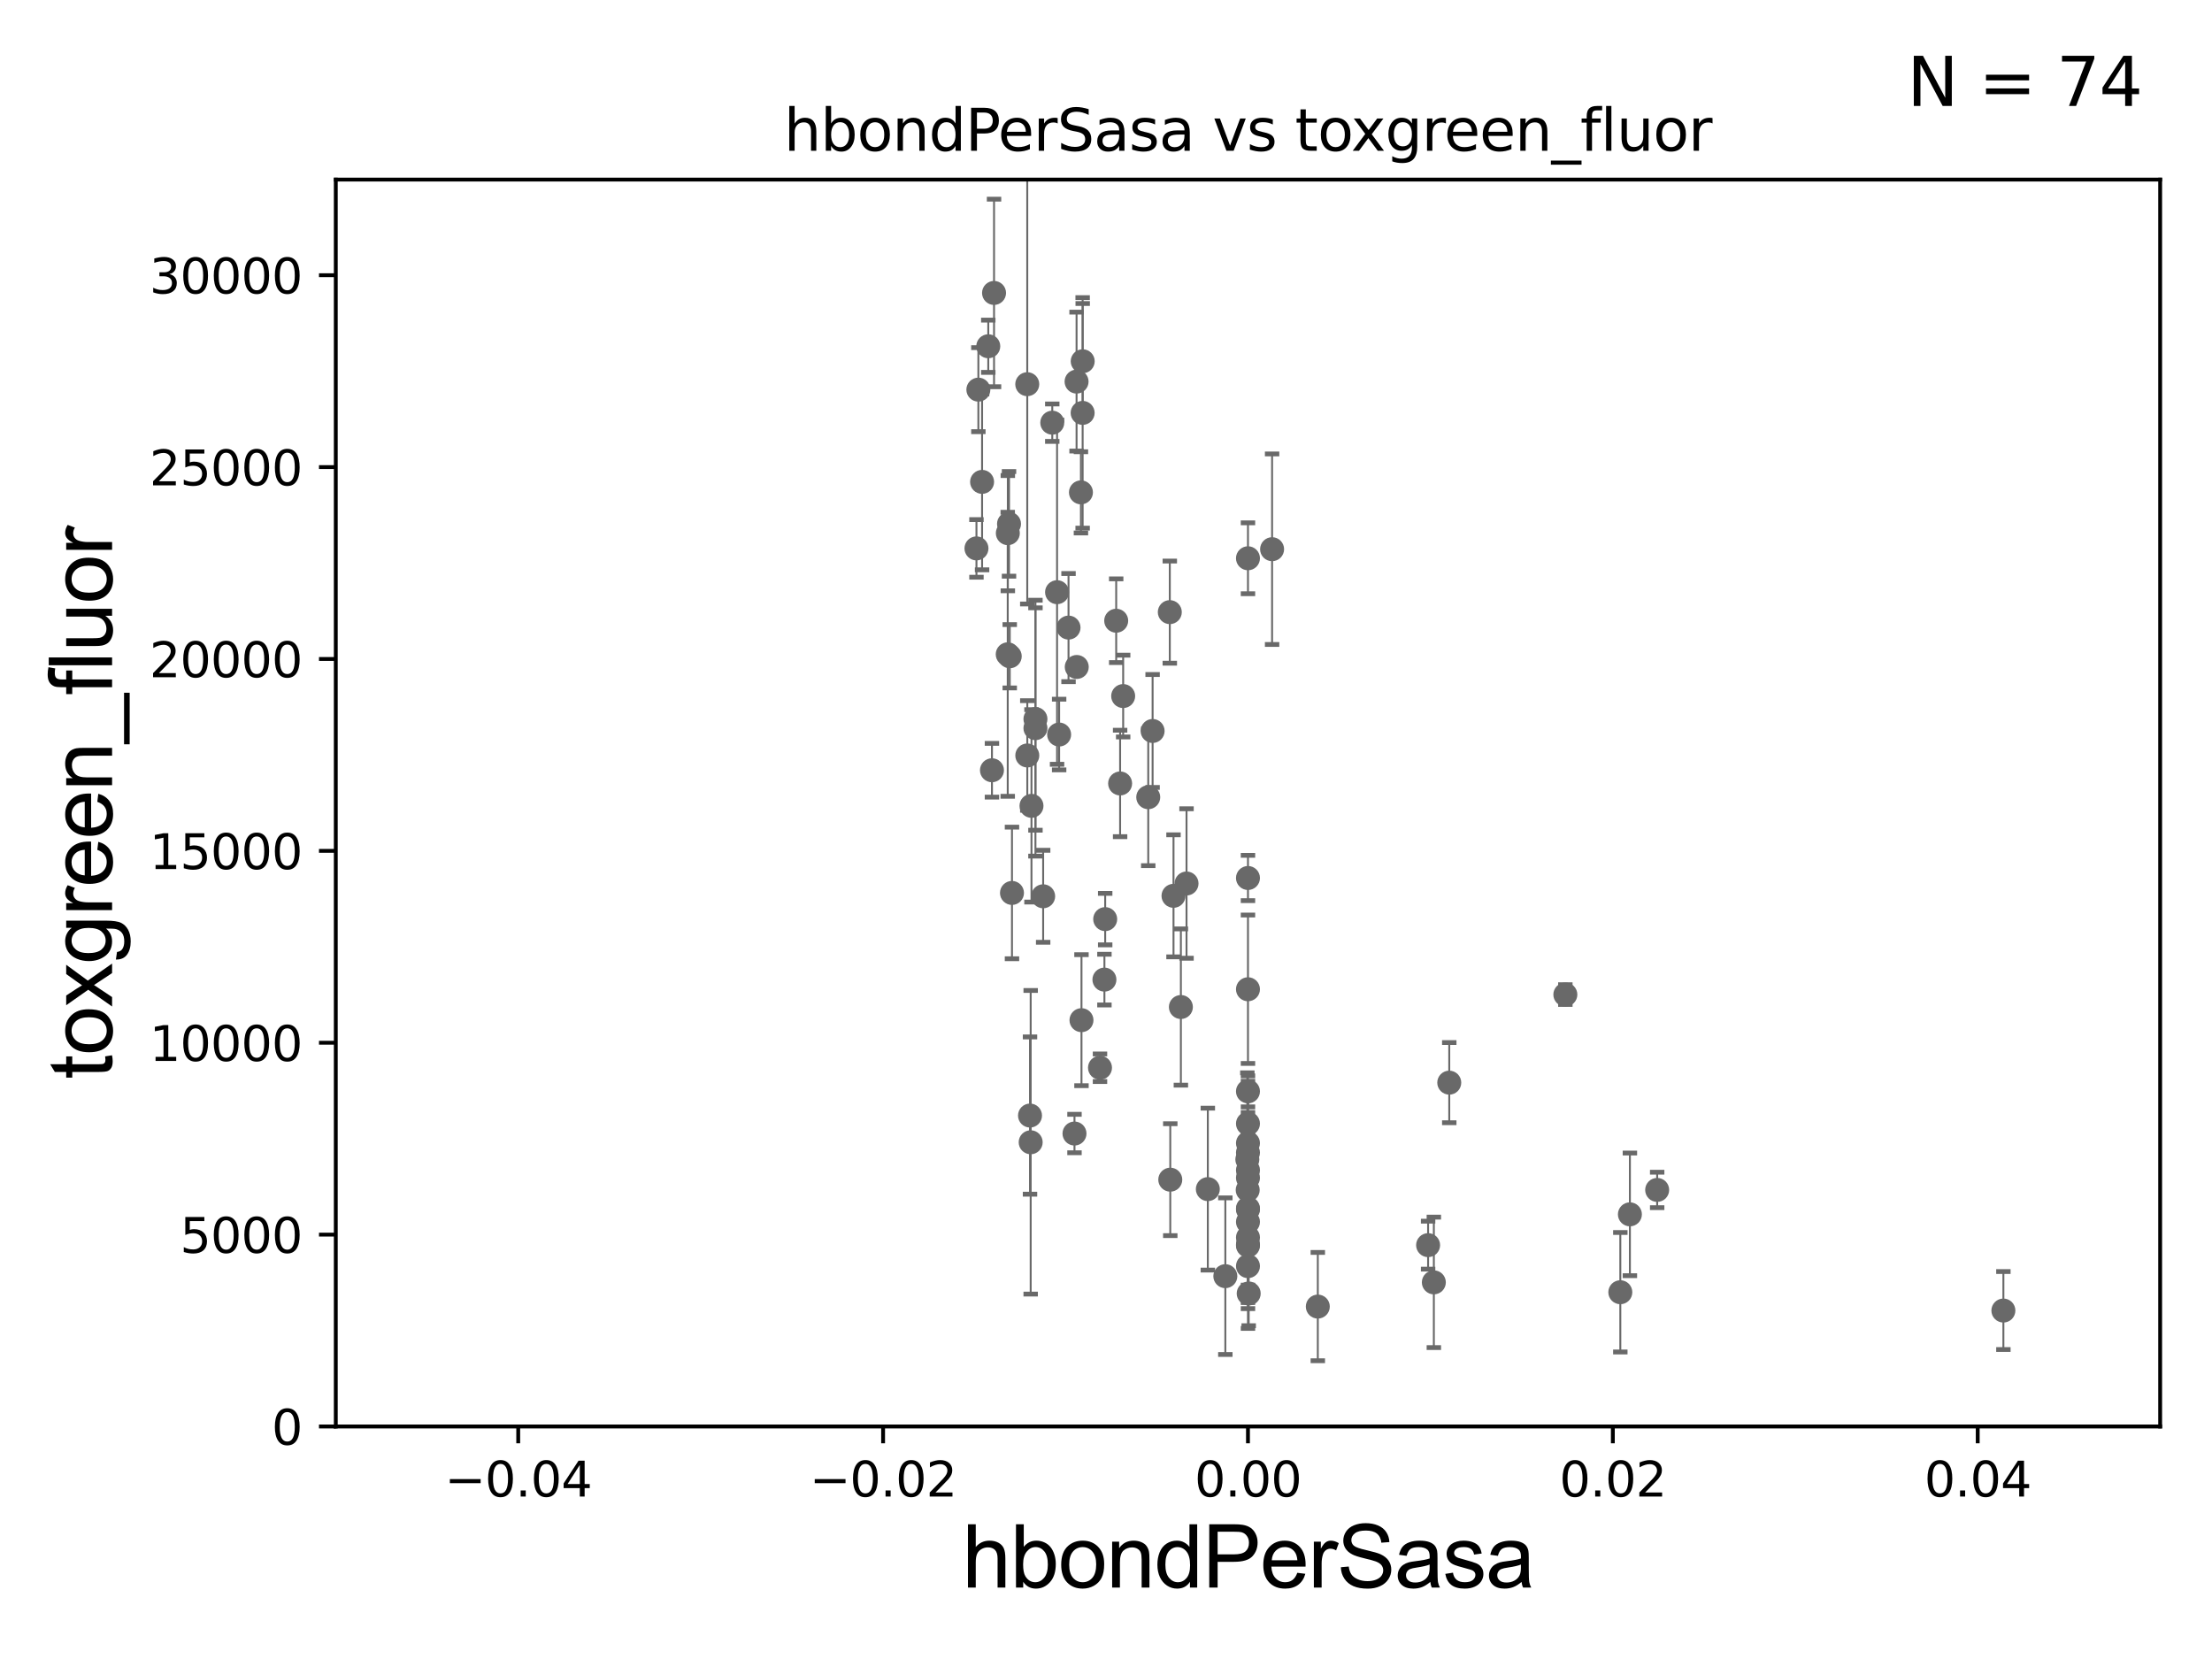 <?xml version="1.0" encoding="utf-8" standalone="no"?>
<!DOCTYPE svg PUBLIC "-//W3C//DTD SVG 1.1//EN"
  "http://www.w3.org/Graphics/SVG/1.1/DTD/svg11.dtd">
<svg xmlns:xlink="http://www.w3.org/1999/xlink" width="460.8pt" height="345.6pt" viewBox="0 0 460.8 345.6" xmlns="http://www.w3.org/2000/svg" version="1.1">
 <defs>
  <style type="text/css">*{stroke-linejoin: round; stroke-linecap: butt}</style>
 </defs>
 <g id="figure_1">
  <g id="patch_1">
   <path d="M 0 345.6 
L 460.8 345.6 
L 460.8 0 
L 0 0 
z
" style="fill: #ffffff"/>
  </g>
  <g id="axes_1">
   <g id="patch_2">
    <path d="M 69.95 297.16 
L 450 297.16 
L 450 37.411 
L 69.95 37.411 
z
" style="fill: #ffffff"/>
   </g>
   <g id="PathCollection_1">
    <defs>
     <path id="m3471e0ada9" d="M 0 1.118 
C 0.297 1.118 0.581 1 0.791 0.791 
C 1 0.581 1.118 0.297 1.118 0 
C 1.118 -0.297 1 -0.581 0.791 -0.791 
C 0.581 -1 0.297 -1.118 0 -1.118 
C -0.297 -1.118 -0.581 -1 -0.791 -0.791 
C -1 -0.581 -1.118 -0.297 -1.118 0 
C -1.118 0.297 -1 0.581 -0.791 0.791 
C -0.581 1 -0.297 1.118 0 1.118 
z
" style="stroke: #696969"/>
    </defs>
    <g clip-path="url(#p08774e250a)">
     <use xlink:href="#m3471e0ada9" x="220.205" y="123.364" style="fill: #696969; stroke: #696969"/>
     <use xlink:href="#m3471e0ada9" x="259.975" y="251.738" style="fill: #696969; stroke: #696969"/>
     <use xlink:href="#m3471e0ada9" x="259.975" y="263.759" style="fill: #696969; stroke: #696969"/>
     <use xlink:href="#m3471e0ada9" x="217.31" y="186.713" style="fill: #696969; stroke: #696969"/>
     <use xlink:href="#m3471e0ada9" x="259.919" y="247.898" style="fill: #696969; stroke: #696969"/>
     <use xlink:href="#m3471e0ada9" x="245.999" y="209.781" style="fill: #696969; stroke: #696969"/>
     <use xlink:href="#m3471e0ada9" x="417.342" y="273.011" style="fill: #696969; stroke: #696969"/>
     <use xlink:href="#m3471e0ada9" x="259.975" y="259.484" style="fill: #696969; stroke: #696969"/>
     <use xlink:href="#m3471e0ada9" x="345.219" y="247.882" style="fill: #696969; stroke: #696969"/>
     <use xlink:href="#m3471e0ada9" x="223.836" y="236.135" style="fill: #696969; stroke: #696969"/>
     <use xlink:href="#m3471e0ada9" x="259.975" y="251.949" style="fill: #696969; stroke: #696969"/>
     <use xlink:href="#m3471e0ada9" x="301.907" y="225.536" style="fill: #696969; stroke: #696969"/>
     <use xlink:href="#m3471e0ada9" x="233.341" y="163.209" style="fill: #696969; stroke: #696969"/>
     <use xlink:href="#m3471e0ada9" x="259.975" y="245.364" style="fill: #696969; stroke: #696969"/>
     <use xlink:href="#m3471e0ada9" x="225.292" y="212.52" style="fill: #696969; stroke: #696969"/>
     <use xlink:href="#m3471e0ada9" x="244.463" y="186.616" style="fill: #696969; stroke: #696969"/>
     <use xlink:href="#m3471e0ada9" x="203.812" y="81.17" style="fill: #696969; stroke: #696969"/>
     <use xlink:href="#m3471e0ada9" x="259.975" y="206.08" style="fill: #696969; stroke: #696969"/>
     <use xlink:href="#m3471e0ada9" x="239.2" y="166.074" style="fill: #696969; stroke: #696969"/>
     <use xlink:href="#m3471e0ada9" x="259.975" y="116.298" style="fill: #696969; stroke: #696969"/>
     <use xlink:href="#m3471e0ada9" x="297.5" y="259.387" style="fill: #696969; stroke: #696969"/>
     <use xlink:href="#m3471e0ada9" x="255.26" y="265.851" style="fill: #696969; stroke: #696969"/>
     <use xlink:href="#m3471e0ada9" x="259.975" y="254.54" style="fill: #696969; stroke: #696969"/>
     <use xlink:href="#m3471e0ada9" x="339.538" y="252.97" style="fill: #696969; stroke: #696969"/>
     <use xlink:href="#m3471e0ada9" x="259.975" y="243.772" style="fill: #696969; stroke: #696969"/>
     <use xlink:href="#m3471e0ada9" x="259.975" y="257.799" style="fill: #696969; stroke: #696969"/>
     <use xlink:href="#m3471e0ada9" x="259.975" y="227.352" style="fill: #696969; stroke: #696969"/>
     <use xlink:href="#m3471e0ada9" x="259.843" y="241.531" style="fill: #696969; stroke: #696969"/>
     <use xlink:href="#m3471e0ada9" x="298.696" y="267.138" style="fill: #696969; stroke: #696969"/>
     <use xlink:href="#m3471e0ada9" x="337.542" y="269.195" style="fill: #696969; stroke: #696969"/>
     <use xlink:href="#m3471e0ada9" x="251.613" y="247.715" style="fill: #696969; stroke: #696969"/>
     <use xlink:href="#m3471e0ada9" x="260.127" y="269.457" style="fill: #696969; stroke: #696969"/>
     <use xlink:href="#m3471e0ada9" x="243.79" y="245.747" style="fill: #696969; stroke: #696969"/>
     <use xlink:href="#m3471e0ada9" x="259.975" y="240.12" style="fill: #696969; stroke: #696969"/>
     <use xlink:href="#m3471e0ada9" x="243.691" y="127.518" style="fill: #696969; stroke: #696969"/>
     <use xlink:href="#m3471e0ada9" x="259.975" y="259.255" style="fill: #696969; stroke: #696969"/>
     <use xlink:href="#m3471e0ada9" x="259.975" y="182.903" style="fill: #696969; stroke: #696969"/>
     <use xlink:href="#m3471e0ada9" x="326.09" y="207.187" style="fill: #696969; stroke: #696969"/>
     <use xlink:href="#m3471e0ada9" x="259.975" y="234.072" style="fill: #696969; stroke: #696969"/>
     <use xlink:href="#m3471e0ada9" x="215.703" y="149.784" style="fill: #696969; stroke: #696969"/>
     <use xlink:href="#m3471e0ada9" x="265.001" y="114.407" style="fill: #696969; stroke: #696969"/>
     <use xlink:href="#m3471e0ada9" x="233.977" y="145.002" style="fill: #696969; stroke: #696969"/>
     <use xlink:href="#m3471e0ada9" x="225.534" y="86.012" style="fill: #696969; stroke: #696969"/>
     <use xlink:href="#m3471e0ada9" x="240.109" y="152.276" style="fill: #696969; stroke: #696969"/>
     <use xlink:href="#m3471e0ada9" x="230.231" y="191.469" style="fill: #696969; stroke: #696969"/>
     <use xlink:href="#m3471e0ada9" x="209.929" y="136.304" style="fill: #696969; stroke: #696969"/>
     <use xlink:href="#m3471e0ada9" x="225.18" y="102.569" style="fill: #696969; stroke: #696969"/>
     <use xlink:href="#m3471e0ada9" x="224.269" y="79.492" style="fill: #696969; stroke: #696969"/>
     <use xlink:href="#m3471e0ada9" x="215.702" y="151.69" style="fill: #696969; stroke: #696969"/>
     <use xlink:href="#m3471e0ada9" x="210.348" y="136.713" style="fill: #696969; stroke: #696969"/>
     <use xlink:href="#m3471e0ada9" x="214.005" y="157.377" style="fill: #696969; stroke: #696969"/>
     <use xlink:href="#m3471e0ada9" x="210.197" y="109.13" style="fill: #696969; stroke: #696969"/>
     <use xlink:href="#m3471e0ada9" x="220.637" y="153.017" style="fill: #696969; stroke: #696969"/>
     <use xlink:href="#m3471e0ada9" x="207.077" y="61.025" style="fill: #696969; stroke: #696969"/>
     <use xlink:href="#m3471e0ada9" x="204.587" y="100.384" style="fill: #696969; stroke: #696969"/>
     <use xlink:href="#m3471e0ada9" x="210.814" y="186.015" style="fill: #696969; stroke: #696969"/>
     <use xlink:href="#m3471e0ada9" x="224.307" y="138.941" style="fill: #696969; stroke: #696969"/>
     <use xlink:href="#m3471e0ada9" x="209.95" y="111.069" style="fill: #696969; stroke: #696969"/>
     <use xlink:href="#m3471e0ada9" x="205.876" y="72.132" style="fill: #696969; stroke: #696969"/>
     <use xlink:href="#m3471e0ada9" x="247.176" y="184.049" style="fill: #696969; stroke: #696969"/>
     <use xlink:href="#m3471e0ada9" x="214.57" y="232.39" style="fill: #696969; stroke: #696969"/>
     <use xlink:href="#m3471e0ada9" x="206.642" y="160.457" style="fill: #696969; stroke: #696969"/>
     <use xlink:href="#m3471e0ada9" x="229.149" y="222.428" style="fill: #696969; stroke: #696969"/>
     <use xlink:href="#m3471e0ada9" x="230.071" y="204.071" style="fill: #696969; stroke: #696969"/>
     <use xlink:href="#m3471e0ada9" x="274.524" y="272.185" style="fill: #696969; stroke: #696969"/>
     <use xlink:href="#m3471e0ada9" x="214.877" y="167.873" style="fill: #696969; stroke: #696969"/>
     <use xlink:href="#m3471e0ada9" x="214.709" y="237.956" style="fill: #696969; stroke: #696969"/>
     <use xlink:href="#m3471e0ada9" x="213.997" y="80.034" style="fill: #696969; stroke: #696969"/>
     <use xlink:href="#m3471e0ada9" x="219.206" y="88.052" style="fill: #696969; stroke: #696969"/>
     <use xlink:href="#m3471e0ada9" x="203.415" y="114.242" style="fill: #696969; stroke: #696969"/>
     <use xlink:href="#m3471e0ada9" x="222.594" y="130.739" style="fill: #696969; stroke: #696969"/>
     <use xlink:href="#m3471e0ada9" x="232.524" y="129.307" style="fill: #696969; stroke: #696969"/>
     <use xlink:href="#m3471e0ada9" x="225.546" y="75.259" style="fill: #696969; stroke: #696969"/>
     <use xlink:href="#m3471e0ada9" x="259.975" y="238.142" style="fill: #696969; stroke: #696969"/>
    </g>
   </g>
   <g id="matplotlib.axis_1">
    <g id="xtick_1">
     <g id="line2d_1">
      <defs>
       <path id="m3c58527385" d="M 0 0 
L 0 3.5 
" style="stroke: #000000; stroke-width: 0.8"/>
      </defs>
      <g>
       <use xlink:href="#m3c58527385" x="107.955" y="297.16" style="stroke: #000000; stroke-width: 0.8"/>
      </g>
     </g>
     <g id="text_1">
      <!-- −0.04 -->
      <g transform="translate(92.632 311.758)scale(0.1 -0.1)">
       <defs>
        <path id="DejaVuSans-2212" d="M 678 2272 
L 4684 2272 
L 4684 1741 
L 678 1741 
L 678 2272 
z
" transform="scale(0.016)"/>
        <path id="DejaVuSans-30" d="M 2034 4250 
Q 1547 4250 1301 3770 
Q 1056 3291 1056 2328 
Q 1056 1369 1301 889 
Q 1547 409 2034 409 
Q 2525 409 2770 889 
Q 3016 1369 3016 2328 
Q 3016 3291 2770 3770 
Q 2525 4250 2034 4250 
z
M 2034 4750 
Q 2819 4750 3233 4129 
Q 3647 3509 3647 2328 
Q 3647 1150 3233 529 
Q 2819 -91 2034 -91 
Q 1250 -91 836 529 
Q 422 1150 422 2328 
Q 422 3509 836 4129 
Q 1250 4750 2034 4750 
z
" transform="scale(0.016)"/>
        <path id="DejaVuSans-2e" d="M 684 794 
L 1344 794 
L 1344 0 
L 684 0 
L 684 794 
z
" transform="scale(0.016)"/>
        <path id="DejaVuSans-34" d="M 2419 4116 
L 825 1625 
L 2419 1625 
L 2419 4116 
z
M 2253 4666 
L 3047 4666 
L 3047 1625 
L 3713 1625 
L 3713 1100 
L 3047 1100 
L 3047 0 
L 2419 0 
L 2419 1100 
L 313 1100 
L 313 1709 
L 2253 4666 
z
" transform="scale(0.016)"/>
       </defs>
       <use xlink:href="#DejaVuSans-2212"/>
       <use xlink:href="#DejaVuSans-30" x="83.789"/>
       <use xlink:href="#DejaVuSans-2e" x="147.412"/>
       <use xlink:href="#DejaVuSans-30" x="179.199"/>
       <use xlink:href="#DejaVuSans-34" x="242.822"/>
      </g>
     </g>
    </g>
    <g id="xtick_2">
     <g id="line2d_2">
      <g>
       <use xlink:href="#m3c58527385" x="183.965" y="297.16" style="stroke: #000000; stroke-width: 0.8"/>
      </g>
     </g>
     <g id="text_2">
      <!-- −0.02 -->
      <g transform="translate(168.642 311.758)scale(0.1 -0.1)">
       <defs>
        <path id="DejaVuSans-32" d="M 1228 531 
L 3431 531 
L 3431 0 
L 469 0 
L 469 531 
Q 828 903 1448 1529 
Q 2069 2156 2228 2338 
Q 2531 2678 2651 2914 
Q 2772 3150 2772 3378 
Q 2772 3750 2511 3984 
Q 2250 4219 1831 4219 
Q 1534 4219 1204 4116 
Q 875 4013 500 3803 
L 500 4441 
Q 881 4594 1212 4672 
Q 1544 4750 1819 4750 
Q 2544 4750 2975 4387 
Q 3406 4025 3406 3419 
Q 3406 3131 3298 2873 
Q 3191 2616 2906 2266 
Q 2828 2175 2409 1742 
Q 1991 1309 1228 531 
z
" transform="scale(0.016)"/>
       </defs>
       <use xlink:href="#DejaVuSans-2212"/>
       <use xlink:href="#DejaVuSans-30" x="83.789"/>
       <use xlink:href="#DejaVuSans-2e" x="147.412"/>
       <use xlink:href="#DejaVuSans-30" x="179.199"/>
       <use xlink:href="#DejaVuSans-32" x="242.822"/>
      </g>
     </g>
    </g>
    <g id="xtick_3">
     <g id="line2d_3">
      <g>
       <use xlink:href="#m3c58527385" x="259.975" y="297.16" style="stroke: #000000; stroke-width: 0.8"/>
      </g>
     </g>
     <g id="text_3">
      <!-- 0.00 -->
      <g transform="translate(248.842 311.758)scale(0.1 -0.1)">
       <use xlink:href="#DejaVuSans-30"/>
       <use xlink:href="#DejaVuSans-2e" x="63.623"/>
       <use xlink:href="#DejaVuSans-30" x="95.41"/>
       <use xlink:href="#DejaVuSans-30" x="159.033"/>
      </g>
     </g>
    </g>
    <g id="xtick_4">
     <g id="line2d_4">
      <g>
       <use xlink:href="#m3c58527385" x="335.985" y="297.16" style="stroke: #000000; stroke-width: 0.8"/>
      </g>
     </g>
     <g id="text_4">
      <!-- 0.02 -->
      <g transform="translate(324.852 311.758)scale(0.1 -0.1)">
       <use xlink:href="#DejaVuSans-30"/>
       <use xlink:href="#DejaVuSans-2e" x="63.623"/>
       <use xlink:href="#DejaVuSans-30" x="95.41"/>
       <use xlink:href="#DejaVuSans-32" x="159.033"/>
      </g>
     </g>
    </g>
    <g id="xtick_5">
     <g id="line2d_5">
      <g>
       <use xlink:href="#m3c58527385" x="411.995" y="297.16" style="stroke: #000000; stroke-width: 0.8"/>
      </g>
     </g>
     <g id="text_5">
      <!-- 0.04 -->
      <g transform="translate(400.862 311.758)scale(0.1 -0.1)">
       <use xlink:href="#DejaVuSans-30"/>
       <use xlink:href="#DejaVuSans-2e" x="63.623"/>
       <use xlink:href="#DejaVuSans-30" x="95.41"/>
       <use xlink:href="#DejaVuSans-34" x="159.033"/>
      </g>
     </g>
    </g>
    <g id="text_6">
     <!-- hbondPerSasa -->
     <g transform="translate(200.433 330.722)scale(0.18 -0.18)">
      <defs>
       <path id="ArialMT-68" d="M 422 0 
L 422 4581 
L 984 4581 
L 984 2938 
Q 1378 3394 1978 3394 
Q 2347 3394 2619 3248 
Q 2891 3103 3008 2847 
Q 3125 2591 3125 2103 
L 3125 0 
L 2563 0 
L 2563 2103 
Q 2563 2525 2380 2717 
Q 2197 2909 1863 2909 
Q 1613 2909 1392 2779 
Q 1172 2650 1078 2428 
Q 984 2206 984 1816 
L 984 0 
L 422 0 
z
" transform="scale(0.016)"/>
       <path id="ArialMT-62" d="M 941 0 
L 419 0 
L 419 4581 
L 981 4581 
L 981 2947 
Q 1338 3394 1891 3394 
Q 2197 3394 2470 3270 
Q 2744 3147 2920 2923 
Q 3097 2700 3197 2384 
Q 3297 2069 3297 1709 
Q 3297 856 2875 390 
Q 2453 -75 1863 -75 
Q 1275 -75 941 416 
L 941 0 
z
M 934 1684 
Q 934 1088 1097 822 
Q 1363 388 1816 388 
Q 2184 388 2453 708 
Q 2722 1028 2722 1663 
Q 2722 2313 2464 2622 
Q 2206 2931 1841 2931 
Q 1472 2931 1203 2611 
Q 934 2291 934 1684 
z
" transform="scale(0.016)"/>
       <path id="ArialMT-6f" d="M 213 1659 
Q 213 2581 725 3025 
Q 1153 3394 1769 3394 
Q 2453 3394 2887 2945 
Q 3322 2497 3322 1706 
Q 3322 1066 3130 698 
Q 2938 331 2570 128 
Q 2203 -75 1769 -75 
Q 1072 -75 642 372 
Q 213 819 213 1659 
z
M 791 1659 
Q 791 1022 1069 705 
Q 1347 388 1769 388 
Q 2188 388 2466 706 
Q 2744 1025 2744 1678 
Q 2744 2294 2464 2611 
Q 2184 2928 1769 2928 
Q 1347 2928 1069 2612 
Q 791 2297 791 1659 
z
" transform="scale(0.016)"/>
       <path id="ArialMT-6e" d="M 422 0 
L 422 3319 
L 928 3319 
L 928 2847 
Q 1294 3394 1984 3394 
Q 2284 3394 2536 3286 
Q 2788 3178 2913 3003 
Q 3038 2828 3088 2588 
Q 3119 2431 3119 2041 
L 3119 0 
L 2556 0 
L 2556 2019 
Q 2556 2363 2490 2533 
Q 2425 2703 2258 2804 
Q 2091 2906 1866 2906 
Q 1506 2906 1245 2678 
Q 984 2450 984 1813 
L 984 0 
L 422 0 
z
" transform="scale(0.016)"/>
       <path id="ArialMT-64" d="M 2575 0 
L 2575 419 
Q 2259 -75 1647 -75 
Q 1250 -75 917 144 
Q 584 363 401 755 
Q 219 1147 219 1656 
Q 219 2153 384 2558 
Q 550 2963 881 3178 
Q 1213 3394 1622 3394 
Q 1922 3394 2156 3267 
Q 2391 3141 2538 2938 
L 2538 4581 
L 3097 4581 
L 3097 0 
L 2575 0 
z
M 797 1656 
Q 797 1019 1065 703 
Q 1334 388 1700 388 
Q 2069 388 2326 689 
Q 2584 991 2584 1609 
Q 2584 2291 2321 2609 
Q 2059 2928 1675 2928 
Q 1300 2928 1048 2622 
Q 797 2316 797 1656 
z
" transform="scale(0.016)"/>
       <path id="ArialMT-50" d="M 494 0 
L 494 4581 
L 2222 4581 
Q 2678 4581 2919 4538 
Q 3256 4481 3484 4323 
Q 3713 4166 3852 3881 
Q 3991 3597 3991 3256 
Q 3991 2672 3619 2267 
Q 3247 1863 2275 1863 
L 1100 1863 
L 1100 0 
L 494 0 
z
M 1100 2403 
L 2284 2403 
Q 2872 2403 3119 2622 
Q 3366 2841 3366 3238 
Q 3366 3525 3220 3729 
Q 3075 3934 2838 4000 
Q 2684 4041 2272 4041 
L 1100 4041 
L 1100 2403 
z
" transform="scale(0.016)"/>
       <path id="ArialMT-65" d="M 2694 1069 
L 3275 997 
Q 3138 488 2766 206 
Q 2394 -75 1816 -75 
Q 1088 -75 661 373 
Q 234 822 234 1631 
Q 234 2469 665 2931 
Q 1097 3394 1784 3394 
Q 2450 3394 2872 2941 
Q 3294 2488 3294 1666 
Q 3294 1616 3291 1516 
L 816 1516 
Q 847 969 1125 678 
Q 1403 388 1819 388 
Q 2128 388 2347 550 
Q 2566 713 2694 1069 
z
M 847 1978 
L 2700 1978 
Q 2663 2397 2488 2606 
Q 2219 2931 1791 2931 
Q 1403 2931 1139 2672 
Q 875 2413 847 1978 
z
" transform="scale(0.016)"/>
       <path id="ArialMT-72" d="M 416 0 
L 416 3319 
L 922 3319 
L 922 2816 
Q 1116 3169 1280 3281 
Q 1444 3394 1641 3394 
Q 1925 3394 2219 3213 
L 2025 2691 
Q 1819 2813 1613 2813 
Q 1428 2813 1281 2702 
Q 1134 2591 1072 2394 
Q 978 2094 978 1738 
L 978 0 
L 416 0 
z
" transform="scale(0.016)"/>
       <path id="ArialMT-53" d="M 288 1472 
L 859 1522 
Q 900 1178 1048 958 
Q 1197 738 1509 602 
Q 1822 466 2213 466 
Q 2559 466 2825 569 
Q 3091 672 3220 851 
Q 3350 1031 3350 1244 
Q 3350 1459 3225 1620 
Q 3100 1781 2813 1891 
Q 2628 1963 1997 2114 
Q 1366 2266 1113 2400 
Q 784 2572 623 2826 
Q 463 3081 463 3397 
Q 463 3744 659 4045 
Q 856 4347 1234 4503 
Q 1613 4659 2075 4659 
Q 2584 4659 2973 4495 
Q 3363 4331 3572 4012 
Q 3781 3694 3797 3291 
L 3216 3247 
Q 3169 3681 2898 3903 
Q 2628 4125 2100 4125 
Q 1550 4125 1298 3923 
Q 1047 3722 1047 3438 
Q 1047 3191 1225 3031 
Q 1400 2872 2139 2705 
Q 2878 2538 3153 2413 
Q 3553 2228 3743 1945 
Q 3934 1663 3934 1294 
Q 3934 928 3725 604 
Q 3516 281 3123 101 
Q 2731 -78 2241 -78 
Q 1619 -78 1198 103 
Q 778 284 539 648 
Q 300 1013 288 1472 
z
" transform="scale(0.016)"/>
       <path id="ArialMT-61" d="M 2588 409 
Q 2275 144 1986 34 
Q 1697 -75 1366 -75 
Q 819 -75 525 192 
Q 231 459 231 875 
Q 231 1119 342 1320 
Q 453 1522 633 1644 
Q 813 1766 1038 1828 
Q 1203 1872 1538 1913 
Q 2219 1994 2541 2106 
Q 2544 2222 2544 2253 
Q 2544 2597 2384 2738 
Q 2169 2928 1744 2928 
Q 1347 2928 1158 2789 
Q 969 2650 878 2297 
L 328 2372 
Q 403 2725 575 2942 
Q 747 3159 1072 3276 
Q 1397 3394 1825 3394 
Q 2250 3394 2515 3294 
Q 2781 3194 2906 3042 
Q 3031 2891 3081 2659 
Q 3109 2516 3109 2141 
L 3109 1391 
Q 3109 606 3145 398 
Q 3181 191 3288 0 
L 2700 0 
Q 2613 175 2588 409 
z
M 2541 1666 
Q 2234 1541 1622 1453 
Q 1275 1403 1131 1340 
Q 988 1278 909 1158 
Q 831 1038 831 891 
Q 831 666 1001 516 
Q 1172 366 1500 366 
Q 1825 366 2078 508 
Q 2331 650 2450 897 
Q 2541 1088 2541 1459 
L 2541 1666 
z
" transform="scale(0.016)"/>
       <path id="ArialMT-73" d="M 197 991 
L 753 1078 
Q 800 744 1014 566 
Q 1228 388 1613 388 
Q 2000 388 2187 545 
Q 2375 703 2375 916 
Q 2375 1106 2209 1216 
Q 2094 1291 1634 1406 
Q 1016 1563 777 1677 
Q 538 1791 414 1992 
Q 291 2194 291 2438 
Q 291 2659 392 2848 
Q 494 3038 669 3163 
Q 800 3259 1026 3326 
Q 1253 3394 1513 3394 
Q 1903 3394 2198 3281 
Q 2494 3169 2634 2976 
Q 2775 2784 2828 2463 
L 2278 2388 
Q 2241 2644 2061 2787 
Q 1881 2931 1553 2931 
Q 1166 2931 1000 2803 
Q 834 2675 834 2503 
Q 834 2394 903 2306 
Q 972 2216 1119 2156 
Q 1203 2125 1616 2013 
Q 2213 1853 2448 1751 
Q 2684 1650 2818 1456 
Q 2953 1263 2953 975 
Q 2953 694 2789 445 
Q 2625 197 2315 61 
Q 2006 -75 1616 -75 
Q 969 -75 630 194 
Q 291 463 197 991 
z
" transform="scale(0.016)"/>
      </defs>
      <use xlink:href="#ArialMT-68"/>
      <use xlink:href="#ArialMT-62" x="55.615"/>
      <use xlink:href="#ArialMT-6f" x="111.23"/>
      <use xlink:href="#ArialMT-6e" x="166.846"/>
      <use xlink:href="#ArialMT-64" x="222.461"/>
      <use xlink:href="#ArialMT-50" x="278.076"/>
      <use xlink:href="#ArialMT-65" x="344.775"/>
      <use xlink:href="#ArialMT-72" x="400.391"/>
      <use xlink:href="#ArialMT-53" x="433.691"/>
      <use xlink:href="#ArialMT-61" x="500.391"/>
      <use xlink:href="#ArialMT-73" x="556.006"/>
      <use xlink:href="#ArialMT-61" x="606.006"/>
     </g>
    </g>
   </g>
   <g id="matplotlib.axis_2">
    <g id="ytick_1">
     <g id="line2d_6">
      <defs>
       <path id="m33219f8b45" d="M 0 0 
L -3.5 0 
" style="stroke: #000000; stroke-width: 0.8"/>
      </defs>
      <g>
       <use xlink:href="#m33219f8b45" x="69.95" y="297.16" style="stroke: #000000; stroke-width: 0.8"/>
      </g>
     </g>
     <g id="text_7">
      <!-- 0 -->
      <g transform="translate(56.587 300.959)scale(0.1 -0.1)">
       <use xlink:href="#DejaVuSans-30"/>
      </g>
     </g>
    </g>
    <g id="ytick_2">
     <g id="line2d_7">
      <g>
       <use xlink:href="#m33219f8b45" x="69.95" y="257.189" style="stroke: #000000; stroke-width: 0.8"/>
      </g>
     </g>
     <g id="text_8">
      <!-- 5000 -->
      <g transform="translate(37.5 260.988)scale(0.1 -0.1)">
       <defs>
        <path id="DejaVuSans-35" d="M 691 4666 
L 3169 4666 
L 3169 4134 
L 1269 4134 
L 1269 2991 
Q 1406 3038 1543 3061 
Q 1681 3084 1819 3084 
Q 2600 3084 3056 2656 
Q 3513 2228 3513 1497 
Q 3513 744 3044 326 
Q 2575 -91 1722 -91 
Q 1428 -91 1123 -41 
Q 819 9 494 109 
L 494 744 
Q 775 591 1075 516 
Q 1375 441 1709 441 
Q 2250 441 2565 725 
Q 2881 1009 2881 1497 
Q 2881 1984 2565 2268 
Q 2250 2553 1709 2553 
Q 1456 2553 1204 2497 
Q 953 2441 691 2322 
L 691 4666 
z
" transform="scale(0.016)"/>
       </defs>
       <use xlink:href="#DejaVuSans-35"/>
       <use xlink:href="#DejaVuSans-30" x="63.623"/>
       <use xlink:href="#DejaVuSans-30" x="127.246"/>
       <use xlink:href="#DejaVuSans-30" x="190.869"/>
      </g>
     </g>
    </g>
    <g id="ytick_3">
     <g id="line2d_8">
      <g>
       <use xlink:href="#m33219f8b45" x="69.95" y="217.217" style="stroke: #000000; stroke-width: 0.8"/>
      </g>
     </g>
     <g id="text_9">
      <!-- 10000 -->
      <g transform="translate(31.137 221.016)scale(0.1 -0.1)">
       <defs>
        <path id="DejaVuSans-31" d="M 794 531 
L 1825 531 
L 1825 4091 
L 703 3866 
L 703 4441 
L 1819 4666 
L 2450 4666 
L 2450 531 
L 3481 531 
L 3481 0 
L 794 0 
L 794 531 
z
" transform="scale(0.016)"/>
       </defs>
       <use xlink:href="#DejaVuSans-31"/>
       <use xlink:href="#DejaVuSans-30" x="63.623"/>
       <use xlink:href="#DejaVuSans-30" x="127.246"/>
       <use xlink:href="#DejaVuSans-30" x="190.869"/>
       <use xlink:href="#DejaVuSans-30" x="254.492"/>
      </g>
     </g>
    </g>
    <g id="ytick_4">
     <g id="line2d_9">
      <g>
       <use xlink:href="#m33219f8b45" x="69.95" y="177.246" style="stroke: #000000; stroke-width: 0.8"/>
      </g>
     </g>
     <g id="text_10">
      <!-- 15000 -->
      <g transform="translate(31.137 181.045)scale(0.1 -0.1)">
       <use xlink:href="#DejaVuSans-31"/>
       <use xlink:href="#DejaVuSans-35" x="63.623"/>
       <use xlink:href="#DejaVuSans-30" x="127.246"/>
       <use xlink:href="#DejaVuSans-30" x="190.869"/>
       <use xlink:href="#DejaVuSans-30" x="254.492"/>
      </g>
     </g>
    </g>
    <g id="ytick_5">
     <g id="line2d_10">
      <g>
       <use xlink:href="#m33219f8b45" x="69.95" y="137.274" style="stroke: #000000; stroke-width: 0.8"/>
      </g>
     </g>
     <g id="text_11">
      <!-- 20000 -->
      <g transform="translate(31.137 141.073)scale(0.1 -0.1)">
       <use xlink:href="#DejaVuSans-32"/>
       <use xlink:href="#DejaVuSans-30" x="63.623"/>
       <use xlink:href="#DejaVuSans-30" x="127.246"/>
       <use xlink:href="#DejaVuSans-30" x="190.869"/>
       <use xlink:href="#DejaVuSans-30" x="254.492"/>
      </g>
     </g>
    </g>
    <g id="ytick_6">
     <g id="line2d_11">
      <g>
       <use xlink:href="#m33219f8b45" x="69.95" y="97.303" style="stroke: #000000; stroke-width: 0.8"/>
      </g>
     </g>
     <g id="text_12">
      <!-- 25000 -->
      <g transform="translate(31.137 101.102)scale(0.1 -0.1)">
       <use xlink:href="#DejaVuSans-32"/>
       <use xlink:href="#DejaVuSans-35" x="63.623"/>
       <use xlink:href="#DejaVuSans-30" x="127.246"/>
       <use xlink:href="#DejaVuSans-30" x="190.869"/>
       <use xlink:href="#DejaVuSans-30" x="254.492"/>
      </g>
     </g>
    </g>
    <g id="ytick_7">
     <g id="line2d_12">
      <g>
       <use xlink:href="#m33219f8b45" x="69.95" y="57.331" style="stroke: #000000; stroke-width: 0.8"/>
      </g>
     </g>
     <g id="text_13">
      <!-- 30000 -->
      <g transform="translate(31.137 61.13)scale(0.1 -0.1)">
       <defs>
        <path id="DejaVuSans-33" d="M 2597 2516 
Q 3050 2419 3304 2112 
Q 3559 1806 3559 1356 
Q 3559 666 3084 287 
Q 2609 -91 1734 -91 
Q 1441 -91 1130 -33 
Q 819 25 488 141 
L 488 750 
Q 750 597 1062 519 
Q 1375 441 1716 441 
Q 2309 441 2620 675 
Q 2931 909 2931 1356 
Q 2931 1769 2642 2001 
Q 2353 2234 1838 2234 
L 1294 2234 
L 1294 2753 
L 1863 2753 
Q 2328 2753 2575 2939 
Q 2822 3125 2822 3475 
Q 2822 3834 2567 4026 
Q 2313 4219 1838 4219 
Q 1578 4219 1281 4162 
Q 984 4106 628 3988 
L 628 4550 
Q 988 4650 1302 4700 
Q 1616 4750 1894 4750 
Q 2613 4750 3031 4423 
Q 3450 4097 3450 3541 
Q 3450 3153 3228 2886 
Q 3006 2619 2597 2516 
z
" transform="scale(0.016)"/>
       </defs>
       <use xlink:href="#DejaVuSans-33"/>
       <use xlink:href="#DejaVuSans-30" x="63.623"/>
       <use xlink:href="#DejaVuSans-30" x="127.246"/>
       <use xlink:href="#DejaVuSans-30" x="190.869"/>
       <use xlink:href="#DejaVuSans-30" x="254.492"/>
      </g>
     </g>
    </g>
    <g id="text_14">
     <!-- toxgreen_fluor -->
     <g transform="translate(23.349 224.818)rotate(-90)scale(0.18 -0.18)">
      <defs>
       <path id="ArialMT-74" d="M 1650 503 
L 1731 6 
Q 1494 -44 1306 -44 
Q 1000 -44 831 53 
Q 663 150 594 308 
Q 525 466 525 972 
L 525 2881 
L 113 2881 
L 113 3319 
L 525 3319 
L 525 4141 
L 1084 4478 
L 1084 3319 
L 1650 3319 
L 1650 2881 
L 1084 2881 
L 1084 941 
Q 1084 700 1114 631 
Q 1144 563 1211 522 
Q 1278 481 1403 481 
Q 1497 481 1650 503 
z
" transform="scale(0.016)"/>
       <path id="ArialMT-78" d="M 47 0 
L 1259 1725 
L 138 3319 
L 841 3319 
L 1350 2541 
Q 1494 2319 1581 2169 
Q 1719 2375 1834 2534 
L 2394 3319 
L 3066 3319 
L 1919 1756 
L 3153 0 
L 2463 0 
L 1781 1031 
L 1600 1309 
L 728 0 
L 47 0 
z
" transform="scale(0.016)"/>
       <path id="ArialMT-67" d="M 319 -275 
L 866 -356 
Q 900 -609 1056 -725 
Q 1266 -881 1628 -881 
Q 2019 -881 2231 -725 
Q 2444 -569 2519 -288 
Q 2563 -116 2559 434 
Q 2191 0 1641 0 
Q 956 0 581 494 
Q 206 988 206 1678 
Q 206 2153 378 2554 
Q 550 2956 876 3175 
Q 1203 3394 1644 3394 
Q 2231 3394 2613 2919 
L 2613 3319 
L 3131 3319 
L 3131 450 
Q 3131 -325 2973 -648 
Q 2816 -972 2473 -1159 
Q 2131 -1347 1631 -1347 
Q 1038 -1347 672 -1080 
Q 306 -813 319 -275 
z
M 784 1719 
Q 784 1066 1043 766 
Q 1303 466 1694 466 
Q 2081 466 2343 764 
Q 2606 1063 2606 1700 
Q 2606 2309 2336 2618 
Q 2066 2928 1684 2928 
Q 1309 2928 1046 2623 
Q 784 2319 784 1719 
z
" transform="scale(0.016)"/>
       <path id="ArialMT-5f" d="M -97 -1272 
L -97 -866 
L 3631 -866 
L 3631 -1272 
L -97 -1272 
z
" transform="scale(0.016)"/>
       <path id="ArialMT-66" d="M 556 0 
L 556 2881 
L 59 2881 
L 59 3319 
L 556 3319 
L 556 3672 
Q 556 4006 616 4169 
Q 697 4388 901 4523 
Q 1106 4659 1475 4659 
Q 1713 4659 2000 4603 
L 1916 4113 
Q 1741 4144 1584 4144 
Q 1328 4144 1222 4034 
Q 1116 3925 1116 3625 
L 1116 3319 
L 1763 3319 
L 1763 2881 
L 1116 2881 
L 1116 0 
L 556 0 
z
" transform="scale(0.016)"/>
       <path id="ArialMT-6c" d="M 409 0 
L 409 4581 
L 972 4581 
L 972 0 
L 409 0 
z
" transform="scale(0.016)"/>
       <path id="ArialMT-75" d="M 2597 0 
L 2597 488 
Q 2209 -75 1544 -75 
Q 1250 -75 995 37 
Q 741 150 617 320 
Q 494 491 444 738 
Q 409 903 409 1263 
L 409 3319 
L 972 3319 
L 972 1478 
Q 972 1038 1006 884 
Q 1059 663 1231 536 
Q 1403 409 1656 409 
Q 1909 409 2131 539 
Q 2353 669 2445 892 
Q 2538 1116 2538 1541 
L 2538 3319 
L 3100 3319 
L 3100 0 
L 2597 0 
z
" transform="scale(0.016)"/>
      </defs>
      <use xlink:href="#ArialMT-74"/>
      <use xlink:href="#ArialMT-6f" x="27.783"/>
      <use xlink:href="#ArialMT-78" x="83.398"/>
      <use xlink:href="#ArialMT-67" x="133.398"/>
      <use xlink:href="#ArialMT-72" x="189.014"/>
      <use xlink:href="#ArialMT-65" x="222.314"/>
      <use xlink:href="#ArialMT-65" x="277.93"/>
      <use xlink:href="#ArialMT-6e" x="333.545"/>
      <use xlink:href="#ArialMT-5f" x="389.16"/>
      <use xlink:href="#ArialMT-66" x="444.775"/>
      <use xlink:href="#ArialMT-6c" x="472.559"/>
      <use xlink:href="#ArialMT-75" x="494.775"/>
      <use xlink:href="#ArialMT-6f" x="550.391"/>
      <use xlink:href="#ArialMT-72" x="606.006"/>
     </g>
    </g>
   </g>
   <g id="LineCollection_1">
    <path d="M 220.205 159.217 
L 220.205 87.512 
" clip-path="url(#p08774e250a)" style="fill: none; stroke: #696969; stroke-width: 0.4"/>
    <path d="M 259.975 257.912 
L 259.975 245.564 
" clip-path="url(#p08774e250a)" style="fill: none; stroke: #696969; stroke-width: 0.4"/>
    <path d="M 259.975 276.735 
L 259.975 250.783 
" clip-path="url(#p08774e250a)" style="fill: none; stroke: #696969; stroke-width: 0.4"/>
    <path d="M 217.31 196.294 
L 217.31 177.133 
" clip-path="url(#p08774e250a)" style="fill: none; stroke: #696969; stroke-width: 0.4"/>
    <path d="M 259.919 258.019 
L 259.919 237.777 
" clip-path="url(#p08774e250a)" style="fill: none; stroke: #696969; stroke-width: 0.4"/>
    <path d="M 245.999 226.054 
L 245.999 193.508 
" clip-path="url(#p08774e250a)" style="fill: none; stroke: #696969; stroke-width: 0.4"/>
    <path d="M 417.342 281.134 
L 417.342 264.888 
" clip-path="url(#p08774e250a)" style="fill: none; stroke: #696969; stroke-width: 0.4"/>
    <path d="M 259.975 267.709 
L 259.975 251.259 
" clip-path="url(#p08774e250a)" style="fill: none; stroke: #696969; stroke-width: 0.4"/>
    <path d="M 345.219 251.575 
L 345.219 244.19 
" clip-path="url(#p08774e250a)" style="fill: none; stroke: #696969; stroke-width: 0.4"/>
    <path d="M 223.836 240.139 
L 223.836 232.132 
" clip-path="url(#p08774e250a)" style="fill: none; stroke: #696969; stroke-width: 0.4"/>
    <path d="M 259.975 260.671 
L 259.975 243.226 
" clip-path="url(#p08774e250a)" style="fill: none; stroke: #696969; stroke-width: 0.4"/>
    <path d="M 301.907 233.884 
L 301.907 217.188 
" clip-path="url(#p08774e250a)" style="fill: none; stroke: #696969; stroke-width: 0.4"/>
    <path d="M 233.341 174.294 
L 233.341 152.123 
" clip-path="url(#p08774e250a)" style="fill: none; stroke: #696969; stroke-width: 0.4"/>
    <path d="M 259.975 253.624 
L 259.975 237.105 
" clip-path="url(#p08774e250a)" style="fill: none; stroke: #696969; stroke-width: 0.4"/>
    <path d="M 225.292 226.163 
L 225.292 198.877 
" clip-path="url(#p08774e250a)" style="fill: none; stroke: #696969; stroke-width: 0.4"/>
    <path d="M 244.463 199.328 
L 244.463 173.904 
" clip-path="url(#p08774e250a)" style="fill: none; stroke: #696969; stroke-width: 0.4"/>
    <path d="M 203.812 89.924 
L 203.812 72.416 
" clip-path="url(#p08774e250a)" style="fill: none; stroke: #696969; stroke-width: 0.4"/>
    <path d="M 259.975 221.538 
L 259.975 190.621 
" clip-path="url(#p08774e250a)" style="fill: none; stroke: #696969; stroke-width: 0.4"/>
    <path d="M 239.2 180.331 
L 239.2 151.816 
" clip-path="url(#p08774e250a)" style="fill: none; stroke: #696969; stroke-width: 0.4"/>
    <path d="M 259.975 123.682 
L 259.975 108.915 
" clip-path="url(#p08774e250a)" style="fill: none; stroke: #696969; stroke-width: 0.4"/>
    <path d="M 297.5 264.382 
L 297.5 254.393 
" clip-path="url(#p08774e250a)" style="fill: none; stroke: #696969; stroke-width: 0.4"/>
    <path d="M 255.26 282.161 
L 255.26 249.541 
" clip-path="url(#p08774e250a)" style="fill: none; stroke: #696969; stroke-width: 0.4"/>
    <path d="M 259.975 271.342 
L 259.975 237.738 
" clip-path="url(#p08774e250a)" style="fill: none; stroke: #696969; stroke-width: 0.4"/>
    <path d="M 339.538 265.743 
L 339.538 240.198 
" clip-path="url(#p08774e250a)" style="fill: none; stroke: #696969; stroke-width: 0.4"/>
    <path d="M 259.975 248.83 
L 259.975 238.714 
" clip-path="url(#p08774e250a)" style="fill: none; stroke: #696969; stroke-width: 0.4"/>
    <path d="M 259.975 272.61 
L 259.975 242.988 
" clip-path="url(#p08774e250a)" style="fill: none; stroke: #696969; stroke-width: 0.4"/>
    <path d="M 259.975 230.586 
L 259.975 224.118 
" clip-path="url(#p08774e250a)" style="fill: none; stroke: #696969; stroke-width: 0.4"/>
    <path d="M 259.843 259.576 
L 259.843 223.487 
" clip-path="url(#p08774e250a)" style="fill: none; stroke: #696969; stroke-width: 0.4"/>
    <path d="M 298.696 280.726 
L 298.696 253.55 
" clip-path="url(#p08774e250a)" style="fill: none; stroke: #696969; stroke-width: 0.4"/>
    <path d="M 337.542 281.642 
L 337.542 256.748 
" clip-path="url(#p08774e250a)" style="fill: none; stroke: #696969; stroke-width: 0.4"/>
    <path d="M 251.613 264.578 
L 251.613 230.851 
" clip-path="url(#p08774e250a)" style="fill: none; stroke: #696969; stroke-width: 0.4"/>
    <path d="M 260.127 276.171 
L 260.127 262.743 
" clip-path="url(#p08774e250a)" style="fill: none; stroke: #696969; stroke-width: 0.4"/>
    <path d="M 243.79 257.403 
L 243.79 234.092 
" clip-path="url(#p08774e250a)" style="fill: none; stroke: #696969; stroke-width: 0.4"/>
    <path d="M 259.975 254.996 
L 259.975 225.244 
" clip-path="url(#p08774e250a)" style="fill: none; stroke: #696969; stroke-width: 0.4"/>
    <path d="M 243.691 138.156 
L 243.691 116.88 
" clip-path="url(#p08774e250a)" style="fill: none; stroke: #696969; stroke-width: 0.4"/>
    <path d="M 259.975 265.135 
L 259.975 253.376 
" clip-path="url(#p08774e250a)" style="fill: none; stroke: #696969; stroke-width: 0.4"/>
    <path d="M 259.975 187.623 
L 259.975 178.184 
" clip-path="url(#p08774e250a)" style="fill: none; stroke: #696969; stroke-width: 0.4"/>
    <path d="M 326.09 209.248 
L 326.09 205.126 
" clip-path="url(#p08774e250a)" style="fill: none; stroke: #696969; stroke-width: 0.4"/>
    <path d="M 259.975 236.387 
L 259.975 231.758 
" clip-path="url(#p08774e250a)" style="fill: none; stroke: #696969; stroke-width: 0.4"/>
    <path d="M 215.703 172.947 
L 215.703 126.62 
" clip-path="url(#p08774e250a)" style="fill: none; stroke: #696969; stroke-width: 0.4"/>
    <path d="M 265.001 134.251 
L 265.001 94.564 
" clip-path="url(#p08774e250a)" style="fill: none; stroke: #696969; stroke-width: 0.4"/>
    <path d="M 233.977 153.521 
L 233.977 136.483 
" clip-path="url(#p08774e250a)" style="fill: none; stroke: #696969; stroke-width: 0.4"/>
    <path d="M 225.534 110.025 
L 225.534 61.999 
" clip-path="url(#p08774e250a)" style="fill: none; stroke: #696969; stroke-width: 0.4"/>
    <path d="M 240.109 164.037 
L 240.109 140.515 
" clip-path="url(#p08774e250a)" style="fill: none; stroke: #696969; stroke-width: 0.4"/>
    <path d="M 230.231 196.831 
L 230.231 186.107 
" clip-path="url(#p08774e250a)" style="fill: none; stroke: #696969; stroke-width: 0.4"/>
    <path d="M 209.929 165.885 
L 209.929 106.723 
" clip-path="url(#p08774e250a)" style="fill: none; stroke: #696969; stroke-width: 0.4"/>
    <path d="M 225.18 111.032 
L 225.18 94.106 
" clip-path="url(#p08774e250a)" style="fill: none; stroke: #696969; stroke-width: 0.4"/>
    <path d="M 224.269 93.96 
L 224.269 65.023 
" clip-path="url(#p08774e250a)" style="fill: none; stroke: #696969; stroke-width: 0.4"/>
    <path d="M 215.702 178.339 
L 215.702 125.04 
" clip-path="url(#p08774e250a)" style="fill: none; stroke: #696969; stroke-width: 0.4"/>
    <path d="M 210.348 143.312 
L 210.348 130.115 
" clip-path="url(#p08774e250a)" style="fill: none; stroke: #696969; stroke-width: 0.4"/>
    <path d="M 214.005 168.79 
L 214.005 145.963 
" clip-path="url(#p08774e250a)" style="fill: none; stroke: #696969; stroke-width: 0.4"/>
    <path d="M 210.197 120.028 
L 210.197 98.232 
" clip-path="url(#p08774e250a)" style="fill: none; stroke: #696969; stroke-width: 0.4"/>
    <path d="M 220.637 160.378 
L 220.637 145.657 
" clip-path="url(#p08774e250a)" style="fill: none; stroke: #696969; stroke-width: 0.4"/>
    <path d="M 207.077 80.559 
L 207.077 41.49 
" clip-path="url(#p08774e250a)" style="fill: none; stroke: #696969; stroke-width: 0.4"/>
    <path d="M 204.587 118.701 
L 204.587 82.066 
" clip-path="url(#p08774e250a)" style="fill: none; stroke: #696969; stroke-width: 0.4"/>
    <path d="M 210.814 199.726 
L 210.814 172.305 
" clip-path="url(#p08774e250a)" style="fill: none; stroke: #696969; stroke-width: 0.4"/>
    <path d="M 224.307 139.487 
L 224.307 138.395 
" clip-path="url(#p08774e250a)" style="fill: none; stroke: #696969; stroke-width: 0.4"/>
    <path d="M 209.95 123.073 
L 209.95 99.065 
" clip-path="url(#p08774e250a)" style="fill: none; stroke: #696969; stroke-width: 0.4"/>
    <path d="M 205.876 77.576 
L 205.876 66.687 
" clip-path="url(#p08774e250a)" style="fill: none; stroke: #696969; stroke-width: 0.4"/>
    <path d="M 247.176 199.619 
L 247.176 168.479 
" clip-path="url(#p08774e250a)" style="fill: none; stroke: #696969; stroke-width: 0.4"/>
    <path d="M 214.57 248.77 
L 214.57 216.01 
" clip-path="url(#p08774e250a)" style="fill: none; stroke: #696969; stroke-width: 0.4"/>
    <path d="M 206.642 166.057 
L 206.642 154.857 
" clip-path="url(#p08774e250a)" style="fill: none; stroke: #696969; stroke-width: 0.4"/>
    <path d="M 229.149 225.301 
L 229.149 219.555 
" clip-path="url(#p08774e250a)" style="fill: none; stroke: #696969; stroke-width: 0.4"/>
    <path d="M 230.071 209.349 
L 230.071 198.793 
" clip-path="url(#p08774e250a)" style="fill: none; stroke: #696969; stroke-width: 0.4"/>
    <path d="M 274.524 283.467 
L 274.524 260.904 
" clip-path="url(#p08774e250a)" style="fill: none; stroke: #696969; stroke-width: 0.4"/>
    <path d="M 214.877 187.917 
L 214.877 147.829 
" clip-path="url(#p08774e250a)" style="fill: none; stroke: #696969; stroke-width: 0.4"/>
    <path d="M 214.709 269.577 
L 214.709 206.335 
" clip-path="url(#p08774e250a)" style="fill: none; stroke: #696969; stroke-width: 0.4"/>
    <path d="M 213.997 125.819 
L 213.997 34.25 
" clip-path="url(#p08774e250a)" style="fill: none; stroke: #696969; stroke-width: 0.4"/>
    <path d="M 219.206 91.951 
L 219.206 84.153 
" clip-path="url(#p08774e250a)" style="fill: none; stroke: #696969; stroke-width: 0.4"/>
    <path d="M 203.415 120.241 
L 203.415 108.244 
" clip-path="url(#p08774e250a)" style="fill: none; stroke: #696969; stroke-width: 0.4"/>
    <path d="M 222.594 142.001 
L 222.594 119.476 
" clip-path="url(#p08774e250a)" style="fill: none; stroke: #696969; stroke-width: 0.4"/>
    <path d="M 232.524 138.029 
L 232.524 120.585 
" clip-path="url(#p08774e250a)" style="fill: none; stroke: #696969; stroke-width: 0.4"/>
    <path d="M 225.546 87.292 
L 225.546 63.225 
" clip-path="url(#p08774e250a)" style="fill: none; stroke: #696969; stroke-width: 0.4"/>
    <path d="M 259.975 248.781 
L 259.975 227.503 
" clip-path="url(#p08774e250a)" style="fill: none; stroke: #696969; stroke-width: 0.4"/>
   </g>
   <g id="line2d_13">
    <defs>
     <path id="me249ee9b49" d="M 1.5 0 
L -1.5 -0 
" style="stroke: #696969"/>
    </defs>
    <g clip-path="url(#p08774e250a)">
     <use xlink:href="#me249ee9b49" x="220.205" y="159.217" style="fill: #696969; stroke: #696969"/>
     <use xlink:href="#me249ee9b49" x="259.975" y="257.912" style="fill: #696969; stroke: #696969"/>
     <use xlink:href="#me249ee9b49" x="259.975" y="276.735" style="fill: #696969; stroke: #696969"/>
     <use xlink:href="#me249ee9b49" x="217.31" y="196.294" style="fill: #696969; stroke: #696969"/>
     <use xlink:href="#me249ee9b49" x="259.919" y="258.019" style="fill: #696969; stroke: #696969"/>
     <use xlink:href="#me249ee9b49" x="245.999" y="226.054" style="fill: #696969; stroke: #696969"/>
     <use xlink:href="#me249ee9b49" x="417.342" y="281.134" style="fill: #696969; stroke: #696969"/>
     <use xlink:href="#me249ee9b49" x="259.975" y="267.709" style="fill: #696969; stroke: #696969"/>
     <use xlink:href="#me249ee9b49" x="345.219" y="251.575" style="fill: #696969; stroke: #696969"/>
     <use xlink:href="#me249ee9b49" x="223.836" y="240.139" style="fill: #696969; stroke: #696969"/>
     <use xlink:href="#me249ee9b49" x="259.975" y="260.671" style="fill: #696969; stroke: #696969"/>
     <use xlink:href="#me249ee9b49" x="301.907" y="233.884" style="fill: #696969; stroke: #696969"/>
     <use xlink:href="#me249ee9b49" x="233.341" y="174.294" style="fill: #696969; stroke: #696969"/>
     <use xlink:href="#me249ee9b49" x="259.975" y="253.624" style="fill: #696969; stroke: #696969"/>
     <use xlink:href="#me249ee9b49" x="225.292" y="226.163" style="fill: #696969; stroke: #696969"/>
     <use xlink:href="#me249ee9b49" x="244.463" y="199.328" style="fill: #696969; stroke: #696969"/>
     <use xlink:href="#me249ee9b49" x="203.812" y="89.924" style="fill: #696969; stroke: #696969"/>
     <use xlink:href="#me249ee9b49" x="259.975" y="221.538" style="fill: #696969; stroke: #696969"/>
     <use xlink:href="#me249ee9b49" x="239.2" y="180.331" style="fill: #696969; stroke: #696969"/>
     <use xlink:href="#me249ee9b49" x="259.975" y="123.682" style="fill: #696969; stroke: #696969"/>
     <use xlink:href="#me249ee9b49" x="297.5" y="264.382" style="fill: #696969; stroke: #696969"/>
     <use xlink:href="#me249ee9b49" x="255.26" y="282.161" style="fill: #696969; stroke: #696969"/>
     <use xlink:href="#me249ee9b49" x="259.975" y="271.342" style="fill: #696969; stroke: #696969"/>
     <use xlink:href="#me249ee9b49" x="339.538" y="265.743" style="fill: #696969; stroke: #696969"/>
     <use xlink:href="#me249ee9b49" x="259.975" y="248.83" style="fill: #696969; stroke: #696969"/>
     <use xlink:href="#me249ee9b49" x="259.975" y="272.61" style="fill: #696969; stroke: #696969"/>
     <use xlink:href="#me249ee9b49" x="259.975" y="230.586" style="fill: #696969; stroke: #696969"/>
     <use xlink:href="#me249ee9b49" x="259.843" y="259.576" style="fill: #696969; stroke: #696969"/>
     <use xlink:href="#me249ee9b49" x="298.696" y="280.726" style="fill: #696969; stroke: #696969"/>
     <use xlink:href="#me249ee9b49" x="337.542" y="281.642" style="fill: #696969; stroke: #696969"/>
     <use xlink:href="#me249ee9b49" x="251.613" y="264.578" style="fill: #696969; stroke: #696969"/>
     <use xlink:href="#me249ee9b49" x="260.127" y="276.171" style="fill: #696969; stroke: #696969"/>
     <use xlink:href="#me249ee9b49" x="243.79" y="257.403" style="fill: #696969; stroke: #696969"/>
     <use xlink:href="#me249ee9b49" x="259.975" y="254.996" style="fill: #696969; stroke: #696969"/>
     <use xlink:href="#me249ee9b49" x="243.691" y="138.156" style="fill: #696969; stroke: #696969"/>
     <use xlink:href="#me249ee9b49" x="259.975" y="265.135" style="fill: #696969; stroke: #696969"/>
     <use xlink:href="#me249ee9b49" x="259.975" y="187.623" style="fill: #696969; stroke: #696969"/>
     <use xlink:href="#me249ee9b49" x="326.09" y="209.248" style="fill: #696969; stroke: #696969"/>
     <use xlink:href="#me249ee9b49" x="259.975" y="236.387" style="fill: #696969; stroke: #696969"/>
     <use xlink:href="#me249ee9b49" x="215.703" y="172.947" style="fill: #696969; stroke: #696969"/>
     <use xlink:href="#me249ee9b49" x="265.001" y="134.251" style="fill: #696969; stroke: #696969"/>
     <use xlink:href="#me249ee9b49" x="233.977" y="153.521" style="fill: #696969; stroke: #696969"/>
     <use xlink:href="#me249ee9b49" x="225.534" y="110.025" style="fill: #696969; stroke: #696969"/>
     <use xlink:href="#me249ee9b49" x="240.109" y="164.037" style="fill: #696969; stroke: #696969"/>
     <use xlink:href="#me249ee9b49" x="230.231" y="196.831" style="fill: #696969; stroke: #696969"/>
     <use xlink:href="#me249ee9b49" x="209.929" y="165.885" style="fill: #696969; stroke: #696969"/>
     <use xlink:href="#me249ee9b49" x="225.18" y="111.032" style="fill: #696969; stroke: #696969"/>
     <use xlink:href="#me249ee9b49" x="224.269" y="93.96" style="fill: #696969; stroke: #696969"/>
     <use xlink:href="#me249ee9b49" x="215.702" y="178.339" style="fill: #696969; stroke: #696969"/>
     <use xlink:href="#me249ee9b49" x="210.348" y="143.312" style="fill: #696969; stroke: #696969"/>
     <use xlink:href="#me249ee9b49" x="214.005" y="168.79" style="fill: #696969; stroke: #696969"/>
     <use xlink:href="#me249ee9b49" x="210.197" y="120.028" style="fill: #696969; stroke: #696969"/>
     <use xlink:href="#me249ee9b49" x="220.637" y="160.378" style="fill: #696969; stroke: #696969"/>
     <use xlink:href="#me249ee9b49" x="207.077" y="80.559" style="fill: #696969; stroke: #696969"/>
     <use xlink:href="#me249ee9b49" x="204.587" y="118.701" style="fill: #696969; stroke: #696969"/>
     <use xlink:href="#me249ee9b49" x="210.814" y="199.726" style="fill: #696969; stroke: #696969"/>
     <use xlink:href="#me249ee9b49" x="224.307" y="139.487" style="fill: #696969; stroke: #696969"/>
     <use xlink:href="#me249ee9b49" x="209.95" y="123.073" style="fill: #696969; stroke: #696969"/>
     <use xlink:href="#me249ee9b49" x="205.876" y="77.576" style="fill: #696969; stroke: #696969"/>
     <use xlink:href="#me249ee9b49" x="247.176" y="199.619" style="fill: #696969; stroke: #696969"/>
     <use xlink:href="#me249ee9b49" x="214.57" y="248.77" style="fill: #696969; stroke: #696969"/>
     <use xlink:href="#me249ee9b49" x="206.642" y="166.057" style="fill: #696969; stroke: #696969"/>
     <use xlink:href="#me249ee9b49" x="229.149" y="225.301" style="fill: #696969; stroke: #696969"/>
     <use xlink:href="#me249ee9b49" x="230.071" y="209.349" style="fill: #696969; stroke: #696969"/>
     <use xlink:href="#me249ee9b49" x="274.524" y="283.467" style="fill: #696969; stroke: #696969"/>
     <use xlink:href="#me249ee9b49" x="214.877" y="187.917" style="fill: #696969; stroke: #696969"/>
     <use xlink:href="#me249ee9b49" x="214.709" y="269.577" style="fill: #696969; stroke: #696969"/>
     <use xlink:href="#me249ee9b49" x="213.997" y="125.819" style="fill: #696969; stroke: #696969"/>
     <use xlink:href="#me249ee9b49" x="219.206" y="91.951" style="fill: #696969; stroke: #696969"/>
     <use xlink:href="#me249ee9b49" x="203.415" y="120.241" style="fill: #696969; stroke: #696969"/>
     <use xlink:href="#me249ee9b49" x="222.594" y="142.001" style="fill: #696969; stroke: #696969"/>
     <use xlink:href="#me249ee9b49" x="232.524" y="138.029" style="fill: #696969; stroke: #696969"/>
     <use xlink:href="#me249ee9b49" x="225.546" y="87.292" style="fill: #696969; stroke: #696969"/>
     <use xlink:href="#me249ee9b49" x="259.975" y="248.781" style="fill: #696969; stroke: #696969"/>
    </g>
   </g>
   <g id="line2d_14">
    <g clip-path="url(#p08774e250a)">
     <use xlink:href="#me249ee9b49" x="220.205" y="87.512" style="fill: #696969; stroke: #696969"/>
     <use xlink:href="#me249ee9b49" x="259.975" y="245.564" style="fill: #696969; stroke: #696969"/>
     <use xlink:href="#me249ee9b49" x="259.975" y="250.783" style="fill: #696969; stroke: #696969"/>
     <use xlink:href="#me249ee9b49" x="217.31" y="177.133" style="fill: #696969; stroke: #696969"/>
     <use xlink:href="#me249ee9b49" x="259.919" y="237.777" style="fill: #696969; stroke: #696969"/>
     <use xlink:href="#me249ee9b49" x="245.999" y="193.508" style="fill: #696969; stroke: #696969"/>
     <use xlink:href="#me249ee9b49" x="417.342" y="264.888" style="fill: #696969; stroke: #696969"/>
     <use xlink:href="#me249ee9b49" x="259.975" y="251.259" style="fill: #696969; stroke: #696969"/>
     <use xlink:href="#me249ee9b49" x="345.219" y="244.19" style="fill: #696969; stroke: #696969"/>
     <use xlink:href="#me249ee9b49" x="223.836" y="232.132" style="fill: #696969; stroke: #696969"/>
     <use xlink:href="#me249ee9b49" x="259.975" y="243.226" style="fill: #696969; stroke: #696969"/>
     <use xlink:href="#me249ee9b49" x="301.907" y="217.188" style="fill: #696969; stroke: #696969"/>
     <use xlink:href="#me249ee9b49" x="233.341" y="152.123" style="fill: #696969; stroke: #696969"/>
     <use xlink:href="#me249ee9b49" x="259.975" y="237.105" style="fill: #696969; stroke: #696969"/>
     <use xlink:href="#me249ee9b49" x="225.292" y="198.877" style="fill: #696969; stroke: #696969"/>
     <use xlink:href="#me249ee9b49" x="244.463" y="173.904" style="fill: #696969; stroke: #696969"/>
     <use xlink:href="#me249ee9b49" x="203.812" y="72.416" style="fill: #696969; stroke: #696969"/>
     <use xlink:href="#me249ee9b49" x="259.975" y="190.621" style="fill: #696969; stroke: #696969"/>
     <use xlink:href="#me249ee9b49" x="239.2" y="151.816" style="fill: #696969; stroke: #696969"/>
     <use xlink:href="#me249ee9b49" x="259.975" y="108.915" style="fill: #696969; stroke: #696969"/>
     <use xlink:href="#me249ee9b49" x="297.5" y="254.393" style="fill: #696969; stroke: #696969"/>
     <use xlink:href="#me249ee9b49" x="255.26" y="249.541" style="fill: #696969; stroke: #696969"/>
     <use xlink:href="#me249ee9b49" x="259.975" y="237.738" style="fill: #696969; stroke: #696969"/>
     <use xlink:href="#me249ee9b49" x="339.538" y="240.198" style="fill: #696969; stroke: #696969"/>
     <use xlink:href="#me249ee9b49" x="259.975" y="238.714" style="fill: #696969; stroke: #696969"/>
     <use xlink:href="#me249ee9b49" x="259.975" y="242.988" style="fill: #696969; stroke: #696969"/>
     <use xlink:href="#me249ee9b49" x="259.975" y="224.118" style="fill: #696969; stroke: #696969"/>
     <use xlink:href="#me249ee9b49" x="259.843" y="223.487" style="fill: #696969; stroke: #696969"/>
     <use xlink:href="#me249ee9b49" x="298.696" y="253.55" style="fill: #696969; stroke: #696969"/>
     <use xlink:href="#me249ee9b49" x="337.542" y="256.748" style="fill: #696969; stroke: #696969"/>
     <use xlink:href="#me249ee9b49" x="251.613" y="230.851" style="fill: #696969; stroke: #696969"/>
     <use xlink:href="#me249ee9b49" x="260.127" y="262.743" style="fill: #696969; stroke: #696969"/>
     <use xlink:href="#me249ee9b49" x="243.79" y="234.092" style="fill: #696969; stroke: #696969"/>
     <use xlink:href="#me249ee9b49" x="259.975" y="225.244" style="fill: #696969; stroke: #696969"/>
     <use xlink:href="#me249ee9b49" x="243.691" y="116.88" style="fill: #696969; stroke: #696969"/>
     <use xlink:href="#me249ee9b49" x="259.975" y="253.376" style="fill: #696969; stroke: #696969"/>
     <use xlink:href="#me249ee9b49" x="259.975" y="178.184" style="fill: #696969; stroke: #696969"/>
     <use xlink:href="#me249ee9b49" x="326.09" y="205.126" style="fill: #696969; stroke: #696969"/>
     <use xlink:href="#me249ee9b49" x="259.975" y="231.758" style="fill: #696969; stroke: #696969"/>
     <use xlink:href="#me249ee9b49" x="215.703" y="126.62" style="fill: #696969; stroke: #696969"/>
     <use xlink:href="#me249ee9b49" x="265.001" y="94.564" style="fill: #696969; stroke: #696969"/>
     <use xlink:href="#me249ee9b49" x="233.977" y="136.483" style="fill: #696969; stroke: #696969"/>
     <use xlink:href="#me249ee9b49" x="225.534" y="61.999" style="fill: #696969; stroke: #696969"/>
     <use xlink:href="#me249ee9b49" x="240.109" y="140.515" style="fill: #696969; stroke: #696969"/>
     <use xlink:href="#me249ee9b49" x="230.231" y="186.107" style="fill: #696969; stroke: #696969"/>
     <use xlink:href="#me249ee9b49" x="209.929" y="106.723" style="fill: #696969; stroke: #696969"/>
     <use xlink:href="#me249ee9b49" x="225.18" y="94.106" style="fill: #696969; stroke: #696969"/>
     <use xlink:href="#me249ee9b49" x="224.269" y="65.023" style="fill: #696969; stroke: #696969"/>
     <use xlink:href="#me249ee9b49" x="215.702" y="125.04" style="fill: #696969; stroke: #696969"/>
     <use xlink:href="#me249ee9b49" x="210.348" y="130.115" style="fill: #696969; stroke: #696969"/>
     <use xlink:href="#me249ee9b49" x="214.005" y="145.963" style="fill: #696969; stroke: #696969"/>
     <use xlink:href="#me249ee9b49" x="210.197" y="98.232" style="fill: #696969; stroke: #696969"/>
     <use xlink:href="#me249ee9b49" x="220.637" y="145.657" style="fill: #696969; stroke: #696969"/>
     <use xlink:href="#me249ee9b49" x="207.077" y="41.49" style="fill: #696969; stroke: #696969"/>
     <use xlink:href="#me249ee9b49" x="204.587" y="82.066" style="fill: #696969; stroke: #696969"/>
     <use xlink:href="#me249ee9b49" x="210.814" y="172.305" style="fill: #696969; stroke: #696969"/>
     <use xlink:href="#me249ee9b49" x="224.307" y="138.395" style="fill: #696969; stroke: #696969"/>
     <use xlink:href="#me249ee9b49" x="209.95" y="99.065" style="fill: #696969; stroke: #696969"/>
     <use xlink:href="#me249ee9b49" x="205.876" y="66.687" style="fill: #696969; stroke: #696969"/>
     <use xlink:href="#me249ee9b49" x="247.176" y="168.479" style="fill: #696969; stroke: #696969"/>
     <use xlink:href="#me249ee9b49" x="214.57" y="216.01" style="fill: #696969; stroke: #696969"/>
     <use xlink:href="#me249ee9b49" x="206.642" y="154.857" style="fill: #696969; stroke: #696969"/>
     <use xlink:href="#me249ee9b49" x="229.149" y="219.555" style="fill: #696969; stroke: #696969"/>
     <use xlink:href="#me249ee9b49" x="230.071" y="198.793" style="fill: #696969; stroke: #696969"/>
     <use xlink:href="#me249ee9b49" x="274.524" y="260.904" style="fill: #696969; stroke: #696969"/>
     <use xlink:href="#me249ee9b49" x="214.877" y="147.829" style="fill: #696969; stroke: #696969"/>
     <use xlink:href="#me249ee9b49" x="214.709" y="206.335" style="fill: #696969; stroke: #696969"/>
     <use xlink:href="#me249ee9b49" x="213.997" y="34.25" style="fill: #696969; stroke: #696969"/>
     <use xlink:href="#me249ee9b49" x="219.206" y="84.153" style="fill: #696969; stroke: #696969"/>
     <use xlink:href="#me249ee9b49" x="203.415" y="108.244" style="fill: #696969; stroke: #696969"/>
     <use xlink:href="#me249ee9b49" x="222.594" y="119.476" style="fill: #696969; stroke: #696969"/>
     <use xlink:href="#me249ee9b49" x="232.524" y="120.585" style="fill: #696969; stroke: #696969"/>
     <use xlink:href="#me249ee9b49" x="225.546" y="63.225" style="fill: #696969; stroke: #696969"/>
     <use xlink:href="#me249ee9b49" x="259.975" y="227.503" style="fill: #696969; stroke: #696969"/>
    </g>
   </g>
   <g id="line2d_15">
    <defs>
     <path id="m0d72faf6c5" d="M 0 2 
C 0.53 2 1.039 1.789 1.414 1.414 
C 1.789 1.039 2 0.53 2 0 
C 2 -0.53 1.789 -1.039 1.414 -1.414 
C 1.039 -1.789 0.53 -2 0 -2 
C -0.53 -2 -1.039 -1.789 -1.414 -1.414 
C -1.789 -1.039 -2 -0.53 -2 0 
C -2 0.53 -1.789 1.039 -1.414 1.414 
C -1.039 1.789 -0.53 2 0 2 
z
" style="stroke: #696969"/>
    </defs>
    <g clip-path="url(#p08774e250a)">
     <use xlink:href="#m0d72faf6c5" x="220.205" y="123.364" style="fill: #696969; stroke: #696969"/>
     <use xlink:href="#m0d72faf6c5" x="259.975" y="251.738" style="fill: #696969; stroke: #696969"/>
     <use xlink:href="#m0d72faf6c5" x="259.975" y="263.759" style="fill: #696969; stroke: #696969"/>
     <use xlink:href="#m0d72faf6c5" x="217.31" y="186.713" style="fill: #696969; stroke: #696969"/>
     <use xlink:href="#m0d72faf6c5" x="259.919" y="247.898" style="fill: #696969; stroke: #696969"/>
     <use xlink:href="#m0d72faf6c5" x="245.999" y="209.781" style="fill: #696969; stroke: #696969"/>
     <use xlink:href="#m0d72faf6c5" x="417.342" y="273.011" style="fill: #696969; stroke: #696969"/>
     <use xlink:href="#m0d72faf6c5" x="259.975" y="259.484" style="fill: #696969; stroke: #696969"/>
     <use xlink:href="#m0d72faf6c5" x="345.219" y="247.882" style="fill: #696969; stroke: #696969"/>
     <use xlink:href="#m0d72faf6c5" x="223.836" y="236.135" style="fill: #696969; stroke: #696969"/>
     <use xlink:href="#m0d72faf6c5" x="259.975" y="251.949" style="fill: #696969; stroke: #696969"/>
     <use xlink:href="#m0d72faf6c5" x="301.907" y="225.536" style="fill: #696969; stroke: #696969"/>
     <use xlink:href="#m0d72faf6c5" x="233.341" y="163.209" style="fill: #696969; stroke: #696969"/>
     <use xlink:href="#m0d72faf6c5" x="259.975" y="245.364" style="fill: #696969; stroke: #696969"/>
     <use xlink:href="#m0d72faf6c5" x="225.292" y="212.52" style="fill: #696969; stroke: #696969"/>
     <use xlink:href="#m0d72faf6c5" x="244.463" y="186.616" style="fill: #696969; stroke: #696969"/>
     <use xlink:href="#m0d72faf6c5" x="203.812" y="81.17" style="fill: #696969; stroke: #696969"/>
     <use xlink:href="#m0d72faf6c5" x="259.975" y="206.08" style="fill: #696969; stroke: #696969"/>
     <use xlink:href="#m0d72faf6c5" x="239.2" y="166.074" style="fill: #696969; stroke: #696969"/>
     <use xlink:href="#m0d72faf6c5" x="259.975" y="116.298" style="fill: #696969; stroke: #696969"/>
     <use xlink:href="#m0d72faf6c5" x="297.5" y="259.387" style="fill: #696969; stroke: #696969"/>
     <use xlink:href="#m0d72faf6c5" x="255.26" y="265.851" style="fill: #696969; stroke: #696969"/>
     <use xlink:href="#m0d72faf6c5" x="259.975" y="254.54" style="fill: #696969; stroke: #696969"/>
     <use xlink:href="#m0d72faf6c5" x="339.538" y="252.97" style="fill: #696969; stroke: #696969"/>
     <use xlink:href="#m0d72faf6c5" x="259.975" y="243.772" style="fill: #696969; stroke: #696969"/>
     <use xlink:href="#m0d72faf6c5" x="259.975" y="257.799" style="fill: #696969; stroke: #696969"/>
     <use xlink:href="#m0d72faf6c5" x="259.975" y="227.352" style="fill: #696969; stroke: #696969"/>
     <use xlink:href="#m0d72faf6c5" x="259.843" y="241.531" style="fill: #696969; stroke: #696969"/>
     <use xlink:href="#m0d72faf6c5" x="298.696" y="267.138" style="fill: #696969; stroke: #696969"/>
     <use xlink:href="#m0d72faf6c5" x="337.542" y="269.195" style="fill: #696969; stroke: #696969"/>
     <use xlink:href="#m0d72faf6c5" x="251.613" y="247.715" style="fill: #696969; stroke: #696969"/>
     <use xlink:href="#m0d72faf6c5" x="260.127" y="269.457" style="fill: #696969; stroke: #696969"/>
     <use xlink:href="#m0d72faf6c5" x="243.79" y="245.747" style="fill: #696969; stroke: #696969"/>
     <use xlink:href="#m0d72faf6c5" x="259.975" y="240.12" style="fill: #696969; stroke: #696969"/>
     <use xlink:href="#m0d72faf6c5" x="243.691" y="127.518" style="fill: #696969; stroke: #696969"/>
     <use xlink:href="#m0d72faf6c5" x="259.975" y="259.255" style="fill: #696969; stroke: #696969"/>
     <use xlink:href="#m0d72faf6c5" x="259.975" y="182.903" style="fill: #696969; stroke: #696969"/>
     <use xlink:href="#m0d72faf6c5" x="326.09" y="207.187" style="fill: #696969; stroke: #696969"/>
     <use xlink:href="#m0d72faf6c5" x="259.975" y="234.072" style="fill: #696969; stroke: #696969"/>
     <use xlink:href="#m0d72faf6c5" x="215.703" y="149.784" style="fill: #696969; stroke: #696969"/>
     <use xlink:href="#m0d72faf6c5" x="265.001" y="114.407" style="fill: #696969; stroke: #696969"/>
     <use xlink:href="#m0d72faf6c5" x="233.977" y="145.002" style="fill: #696969; stroke: #696969"/>
     <use xlink:href="#m0d72faf6c5" x="225.534" y="86.012" style="fill: #696969; stroke: #696969"/>
     <use xlink:href="#m0d72faf6c5" x="240.109" y="152.276" style="fill: #696969; stroke: #696969"/>
     <use xlink:href="#m0d72faf6c5" x="230.231" y="191.469" style="fill: #696969; stroke: #696969"/>
     <use xlink:href="#m0d72faf6c5" x="209.929" y="136.304" style="fill: #696969; stroke: #696969"/>
     <use xlink:href="#m0d72faf6c5" x="225.18" y="102.569" style="fill: #696969; stroke: #696969"/>
     <use xlink:href="#m0d72faf6c5" x="224.269" y="79.492" style="fill: #696969; stroke: #696969"/>
     <use xlink:href="#m0d72faf6c5" x="215.702" y="151.69" style="fill: #696969; stroke: #696969"/>
     <use xlink:href="#m0d72faf6c5" x="210.348" y="136.713" style="fill: #696969; stroke: #696969"/>
     <use xlink:href="#m0d72faf6c5" x="214.005" y="157.377" style="fill: #696969; stroke: #696969"/>
     <use xlink:href="#m0d72faf6c5" x="210.197" y="109.13" style="fill: #696969; stroke: #696969"/>
     <use xlink:href="#m0d72faf6c5" x="220.637" y="153.017" style="fill: #696969; stroke: #696969"/>
     <use xlink:href="#m0d72faf6c5" x="207.077" y="61.025" style="fill: #696969; stroke: #696969"/>
     <use xlink:href="#m0d72faf6c5" x="204.587" y="100.384" style="fill: #696969; stroke: #696969"/>
     <use xlink:href="#m0d72faf6c5" x="210.814" y="186.015" style="fill: #696969; stroke: #696969"/>
     <use xlink:href="#m0d72faf6c5" x="224.307" y="138.941" style="fill: #696969; stroke: #696969"/>
     <use xlink:href="#m0d72faf6c5" x="209.95" y="111.069" style="fill: #696969; stroke: #696969"/>
     <use xlink:href="#m0d72faf6c5" x="205.876" y="72.132" style="fill: #696969; stroke: #696969"/>
     <use xlink:href="#m0d72faf6c5" x="247.176" y="184.049" style="fill: #696969; stroke: #696969"/>
     <use xlink:href="#m0d72faf6c5" x="214.57" y="232.39" style="fill: #696969; stroke: #696969"/>
     <use xlink:href="#m0d72faf6c5" x="206.642" y="160.457" style="fill: #696969; stroke: #696969"/>
     <use xlink:href="#m0d72faf6c5" x="229.149" y="222.428" style="fill: #696969; stroke: #696969"/>
     <use xlink:href="#m0d72faf6c5" x="230.071" y="204.071" style="fill: #696969; stroke: #696969"/>
     <use xlink:href="#m0d72faf6c5" x="274.524" y="272.185" style="fill: #696969; stroke: #696969"/>
     <use xlink:href="#m0d72faf6c5" x="214.877" y="167.873" style="fill: #696969; stroke: #696969"/>
     <use xlink:href="#m0d72faf6c5" x="214.709" y="237.956" style="fill: #696969; stroke: #696969"/>
     <use xlink:href="#m0d72faf6c5" x="213.997" y="80.034" style="fill: #696969; stroke: #696969"/>
     <use xlink:href="#m0d72faf6c5" x="219.206" y="88.052" style="fill: #696969; stroke: #696969"/>
     <use xlink:href="#m0d72faf6c5" x="203.415" y="114.242" style="fill: #696969; stroke: #696969"/>
     <use xlink:href="#m0d72faf6c5" x="222.594" y="130.739" style="fill: #696969; stroke: #696969"/>
     <use xlink:href="#m0d72faf6c5" x="232.524" y="129.307" style="fill: #696969; stroke: #696969"/>
     <use xlink:href="#m0d72faf6c5" x="225.546" y="75.259" style="fill: #696969; stroke: #696969"/>
     <use xlink:href="#m0d72faf6c5" x="259.975" y="238.142" style="fill: #696969; stroke: #696969"/>
    </g>
   </g>
   <g id="patch_3">
    <path d="M 69.95 297.16 
L 69.95 37.411 
" style="fill: none; stroke: #000000; stroke-width: 0.8; stroke-linejoin: miter; stroke-linecap: square"/>
   </g>
   <g id="patch_4">
    <path d="M 450 297.16 
L 450 37.411 
" style="fill: none; stroke: #000000; stroke-width: 0.8; stroke-linejoin: miter; stroke-linecap: square"/>
   </g>
   <g id="patch_5">
    <path d="M 69.95 297.16 
L 450 297.16 
" style="fill: none; stroke: #000000; stroke-width: 0.8; stroke-linejoin: miter; stroke-linecap: square"/>
   </g>
   <g id="patch_6">
    <path d="M 69.95 37.411 
L 450 37.411 
" style="fill: none; stroke: #000000; stroke-width: 0.8; stroke-linejoin: miter; stroke-linecap: square"/>
   </g>
   <g id="text_15">
    <!-- N = 74 -->
    <g transform="translate(397.28 22.074)scale(0.14 -0.14)">
     <defs>
      <path id="DejaVuSans-4e" d="M 628 4666 
L 1478 4666 
L 3547 763 
L 3547 4666 
L 4159 4666 
L 4159 0 
L 3309 0 
L 1241 3903 
L 1241 0 
L 628 0 
L 628 4666 
z
" transform="scale(0.016)"/>
      <path id="DejaVuSans-20" transform="scale(0.016)"/>
      <path id="DejaVuSans-3d" d="M 678 2906 
L 4684 2906 
L 4684 2381 
L 678 2381 
L 678 2906 
z
M 678 1631 
L 4684 1631 
L 4684 1100 
L 678 1100 
L 678 1631 
z
" transform="scale(0.016)"/>
      <path id="DejaVuSans-37" d="M 525 4666 
L 3525 4666 
L 3525 4397 
L 1831 0 
L 1172 0 
L 2766 4134 
L 525 4134 
L 525 4666 
z
" transform="scale(0.016)"/>
     </defs>
     <use xlink:href="#DejaVuSans-4e"/>
     <use xlink:href="#DejaVuSans-20" x="74.805"/>
     <use xlink:href="#DejaVuSans-3d" x="106.592"/>
     <use xlink:href="#DejaVuSans-20" x="190.381"/>
     <use xlink:href="#DejaVuSans-37" x="222.168"/>
     <use xlink:href="#DejaVuSans-34" x="285.791"/>
    </g>
   </g>
   <g id="text_16">
    <!-- hbondPerSasa vs toxgreen_fluor -->
    <g transform="translate(163.309 31.411)scale(0.12 -0.12)">
     <defs>
      <path id="DejaVuSans-68" d="M 3513 2113 
L 3513 0 
L 2938 0 
L 2938 2094 
Q 2938 2591 2744 2837 
Q 2550 3084 2163 3084 
Q 1697 3084 1428 2787 
Q 1159 2491 1159 1978 
L 1159 0 
L 581 0 
L 581 4863 
L 1159 4863 
L 1159 2956 
Q 1366 3272 1645 3428 
Q 1925 3584 2291 3584 
Q 2894 3584 3203 3211 
Q 3513 2838 3513 2113 
z
" transform="scale(0.016)"/>
      <path id="DejaVuSans-62" d="M 3116 1747 
Q 3116 2381 2855 2742 
Q 2594 3103 2138 3103 
Q 1681 3103 1420 2742 
Q 1159 2381 1159 1747 
Q 1159 1113 1420 752 
Q 1681 391 2138 391 
Q 2594 391 2855 752 
Q 3116 1113 3116 1747 
z
M 1159 2969 
Q 1341 3281 1617 3432 
Q 1894 3584 2278 3584 
Q 2916 3584 3314 3078 
Q 3713 2572 3713 1747 
Q 3713 922 3314 415 
Q 2916 -91 2278 -91 
Q 1894 -91 1617 61 
Q 1341 213 1159 525 
L 1159 0 
L 581 0 
L 581 4863 
L 1159 4863 
L 1159 2969 
z
" transform="scale(0.016)"/>
      <path id="DejaVuSans-6f" d="M 1959 3097 
Q 1497 3097 1228 2736 
Q 959 2375 959 1747 
Q 959 1119 1226 758 
Q 1494 397 1959 397 
Q 2419 397 2687 759 
Q 2956 1122 2956 1747 
Q 2956 2369 2687 2733 
Q 2419 3097 1959 3097 
z
M 1959 3584 
Q 2709 3584 3137 3096 
Q 3566 2609 3566 1747 
Q 3566 888 3137 398 
Q 2709 -91 1959 -91 
Q 1206 -91 779 398 
Q 353 888 353 1747 
Q 353 2609 779 3096 
Q 1206 3584 1959 3584 
z
" transform="scale(0.016)"/>
      <path id="DejaVuSans-6e" d="M 3513 2113 
L 3513 0 
L 2938 0 
L 2938 2094 
Q 2938 2591 2744 2837 
Q 2550 3084 2163 3084 
Q 1697 3084 1428 2787 
Q 1159 2491 1159 1978 
L 1159 0 
L 581 0 
L 581 3500 
L 1159 3500 
L 1159 2956 
Q 1366 3272 1645 3428 
Q 1925 3584 2291 3584 
Q 2894 3584 3203 3211 
Q 3513 2838 3513 2113 
z
" transform="scale(0.016)"/>
      <path id="DejaVuSans-64" d="M 2906 2969 
L 2906 4863 
L 3481 4863 
L 3481 0 
L 2906 0 
L 2906 525 
Q 2725 213 2448 61 
Q 2172 -91 1784 -91 
Q 1150 -91 751 415 
Q 353 922 353 1747 
Q 353 2572 751 3078 
Q 1150 3584 1784 3584 
Q 2172 3584 2448 3432 
Q 2725 3281 2906 2969 
z
M 947 1747 
Q 947 1113 1208 752 
Q 1469 391 1925 391 
Q 2381 391 2643 752 
Q 2906 1113 2906 1747 
Q 2906 2381 2643 2742 
Q 2381 3103 1925 3103 
Q 1469 3103 1208 2742 
Q 947 2381 947 1747 
z
" transform="scale(0.016)"/>
      <path id="DejaVuSans-50" d="M 1259 4147 
L 1259 2394 
L 2053 2394 
Q 2494 2394 2734 2622 
Q 2975 2850 2975 3272 
Q 2975 3691 2734 3919 
Q 2494 4147 2053 4147 
L 1259 4147 
z
M 628 4666 
L 2053 4666 
Q 2838 4666 3239 4311 
Q 3641 3956 3641 3272 
Q 3641 2581 3239 2228 
Q 2838 1875 2053 1875 
L 1259 1875 
L 1259 0 
L 628 0 
L 628 4666 
z
" transform="scale(0.016)"/>
      <path id="DejaVuSans-65" d="M 3597 1894 
L 3597 1613 
L 953 1613 
Q 991 1019 1311 708 
Q 1631 397 2203 397 
Q 2534 397 2845 478 
Q 3156 559 3463 722 
L 3463 178 
Q 3153 47 2828 -22 
Q 2503 -91 2169 -91 
Q 1331 -91 842 396 
Q 353 884 353 1716 
Q 353 2575 817 3079 
Q 1281 3584 2069 3584 
Q 2775 3584 3186 3129 
Q 3597 2675 3597 1894 
z
M 3022 2063 
Q 3016 2534 2758 2815 
Q 2500 3097 2075 3097 
Q 1594 3097 1305 2825 
Q 1016 2553 972 2059 
L 3022 2063 
z
" transform="scale(0.016)"/>
      <path id="DejaVuSans-72" d="M 2631 2963 
Q 2534 3019 2420 3045 
Q 2306 3072 2169 3072 
Q 1681 3072 1420 2755 
Q 1159 2438 1159 1844 
L 1159 0 
L 581 0 
L 581 3500 
L 1159 3500 
L 1159 2956 
Q 1341 3275 1631 3429 
Q 1922 3584 2338 3584 
Q 2397 3584 2469 3576 
Q 2541 3569 2628 3553 
L 2631 2963 
z
" transform="scale(0.016)"/>
      <path id="DejaVuSans-53" d="M 3425 4513 
L 3425 3897 
Q 3066 4069 2747 4153 
Q 2428 4238 2131 4238 
Q 1616 4238 1336 4038 
Q 1056 3838 1056 3469 
Q 1056 3159 1242 3001 
Q 1428 2844 1947 2747 
L 2328 2669 
Q 3034 2534 3370 2195 
Q 3706 1856 3706 1288 
Q 3706 609 3251 259 
Q 2797 -91 1919 -91 
Q 1588 -91 1214 -16 
Q 841 59 441 206 
L 441 856 
Q 825 641 1194 531 
Q 1563 422 1919 422 
Q 2459 422 2753 634 
Q 3047 847 3047 1241 
Q 3047 1584 2836 1778 
Q 2625 1972 2144 2069 
L 1759 2144 
Q 1053 2284 737 2584 
Q 422 2884 422 3419 
Q 422 4038 858 4394 
Q 1294 4750 2059 4750 
Q 2388 4750 2728 4690 
Q 3069 4631 3425 4513 
z
" transform="scale(0.016)"/>
      <path id="DejaVuSans-61" d="M 2194 1759 
Q 1497 1759 1228 1600 
Q 959 1441 959 1056 
Q 959 750 1161 570 
Q 1363 391 1709 391 
Q 2188 391 2477 730 
Q 2766 1069 2766 1631 
L 2766 1759 
L 2194 1759 
z
M 3341 1997 
L 3341 0 
L 2766 0 
L 2766 531 
Q 2569 213 2275 61 
Q 1981 -91 1556 -91 
Q 1019 -91 701 211 
Q 384 513 384 1019 
Q 384 1609 779 1909 
Q 1175 2209 1959 2209 
L 2766 2209 
L 2766 2266 
Q 2766 2663 2505 2880 
Q 2244 3097 1772 3097 
Q 1472 3097 1187 3025 
Q 903 2953 641 2809 
L 641 3341 
Q 956 3463 1253 3523 
Q 1550 3584 1831 3584 
Q 2591 3584 2966 3190 
Q 3341 2797 3341 1997 
z
" transform="scale(0.016)"/>
      <path id="DejaVuSans-73" d="M 2834 3397 
L 2834 2853 
Q 2591 2978 2328 3040 
Q 2066 3103 1784 3103 
Q 1356 3103 1142 2972 
Q 928 2841 928 2578 
Q 928 2378 1081 2264 
Q 1234 2150 1697 2047 
L 1894 2003 
Q 2506 1872 2764 1633 
Q 3022 1394 3022 966 
Q 3022 478 2636 193 
Q 2250 -91 1575 -91 
Q 1294 -91 989 -36 
Q 684 19 347 128 
L 347 722 
Q 666 556 975 473 
Q 1284 391 1588 391 
Q 1994 391 2212 530 
Q 2431 669 2431 922 
Q 2431 1156 2273 1281 
Q 2116 1406 1581 1522 
L 1381 1569 
Q 847 1681 609 1914 
Q 372 2147 372 2553 
Q 372 3047 722 3315 
Q 1072 3584 1716 3584 
Q 2034 3584 2315 3537 
Q 2597 3491 2834 3397 
z
" transform="scale(0.016)"/>
      <path id="DejaVuSans-76" d="M 191 3500 
L 800 3500 
L 1894 563 
L 2988 3500 
L 3597 3500 
L 2284 0 
L 1503 0 
L 191 3500 
z
" transform="scale(0.016)"/>
      <path id="DejaVuSans-74" d="M 1172 4494 
L 1172 3500 
L 2356 3500 
L 2356 3053 
L 1172 3053 
L 1172 1153 
Q 1172 725 1289 603 
Q 1406 481 1766 481 
L 2356 481 
L 2356 0 
L 1766 0 
Q 1100 0 847 248 
Q 594 497 594 1153 
L 594 3053 
L 172 3053 
L 172 3500 
L 594 3500 
L 594 4494 
L 1172 4494 
z
" transform="scale(0.016)"/>
      <path id="DejaVuSans-78" d="M 3513 3500 
L 2247 1797 
L 3578 0 
L 2900 0 
L 1881 1375 
L 863 0 
L 184 0 
L 1544 1831 
L 300 3500 
L 978 3500 
L 1906 2253 
L 2834 3500 
L 3513 3500 
z
" transform="scale(0.016)"/>
      <path id="DejaVuSans-67" d="M 2906 1791 
Q 2906 2416 2648 2759 
Q 2391 3103 1925 3103 
Q 1463 3103 1205 2759 
Q 947 2416 947 1791 
Q 947 1169 1205 825 
Q 1463 481 1925 481 
Q 2391 481 2648 825 
Q 2906 1169 2906 1791 
z
M 3481 434 
Q 3481 -459 3084 -895 
Q 2688 -1331 1869 -1331 
Q 1566 -1331 1297 -1286 
Q 1028 -1241 775 -1147 
L 775 -588 
Q 1028 -725 1275 -790 
Q 1522 -856 1778 -856 
Q 2344 -856 2625 -561 
Q 2906 -266 2906 331 
L 2906 616 
Q 2728 306 2450 153 
Q 2172 0 1784 0 
Q 1141 0 747 490 
Q 353 981 353 1791 
Q 353 2603 747 3093 
Q 1141 3584 1784 3584 
Q 2172 3584 2450 3431 
Q 2728 3278 2906 2969 
L 2906 3500 
L 3481 3500 
L 3481 434 
z
" transform="scale(0.016)"/>
      <path id="DejaVuSans-5f" d="M 3263 -1063 
L 3263 -1509 
L -63 -1509 
L -63 -1063 
L 3263 -1063 
z
" transform="scale(0.016)"/>
      <path id="DejaVuSans-66" d="M 2375 4863 
L 2375 4384 
L 1825 4384 
Q 1516 4384 1395 4259 
Q 1275 4134 1275 3809 
L 1275 3500 
L 2222 3500 
L 2222 3053 
L 1275 3053 
L 1275 0 
L 697 0 
L 697 3053 
L 147 3053 
L 147 3500 
L 697 3500 
L 697 3744 
Q 697 4328 969 4595 
Q 1241 4863 1831 4863 
L 2375 4863 
z
" transform="scale(0.016)"/>
      <path id="DejaVuSans-6c" d="M 603 4863 
L 1178 4863 
L 1178 0 
L 603 0 
L 603 4863 
z
" transform="scale(0.016)"/>
      <path id="DejaVuSans-75" d="M 544 1381 
L 544 3500 
L 1119 3500 
L 1119 1403 
Q 1119 906 1312 657 
Q 1506 409 1894 409 
Q 2359 409 2629 706 
Q 2900 1003 2900 1516 
L 2900 3500 
L 3475 3500 
L 3475 0 
L 2900 0 
L 2900 538 
Q 2691 219 2414 64 
Q 2138 -91 1772 -91 
Q 1169 -91 856 284 
Q 544 659 544 1381 
z
M 1991 3584 
L 1991 3584 
z
" transform="scale(0.016)"/>
     </defs>
     <use xlink:href="#DejaVuSans-68"/>
     <use xlink:href="#DejaVuSans-62" x="63.379"/>
     <use xlink:href="#DejaVuSans-6f" x="126.855"/>
     <use xlink:href="#DejaVuSans-6e" x="188.037"/>
     <use xlink:href="#DejaVuSans-64" x="251.416"/>
     <use xlink:href="#DejaVuSans-50" x="314.893"/>
     <use xlink:href="#DejaVuSans-65" x="371.57"/>
     <use xlink:href="#DejaVuSans-72" x="433.094"/>
     <use xlink:href="#DejaVuSans-53" x="474.207"/>
     <use xlink:href="#DejaVuSans-61" x="537.684"/>
     <use xlink:href="#DejaVuSans-73" x="598.963"/>
     <use xlink:href="#DejaVuSans-61" x="651.062"/>
     <use xlink:href="#DejaVuSans-20" x="712.342"/>
     <use xlink:href="#DejaVuSans-76" x="744.129"/>
     <use xlink:href="#DejaVuSans-73" x="803.309"/>
     <use xlink:href="#DejaVuSans-20" x="855.408"/>
     <use xlink:href="#DejaVuSans-74" x="887.195"/>
     <use xlink:href="#DejaVuSans-6f" x="926.404"/>
     <use xlink:href="#DejaVuSans-78" x="984.461"/>
     <use xlink:href="#DejaVuSans-67" x="1043.641"/>
     <use xlink:href="#DejaVuSans-72" x="1107.117"/>
     <use xlink:href="#DejaVuSans-65" x="1145.98"/>
     <use xlink:href="#DejaVuSans-65" x="1207.504"/>
     <use xlink:href="#DejaVuSans-6e" x="1269.027"/>
     <use xlink:href="#DejaVuSans-5f" x="1332.406"/>
     <use xlink:href="#DejaVuSans-66" x="1382.406"/>
     <use xlink:href="#DejaVuSans-6c" x="1417.611"/>
     <use xlink:href="#DejaVuSans-75" x="1445.395"/>
     <use xlink:href="#DejaVuSans-6f" x="1508.773"/>
     <use xlink:href="#DejaVuSans-72" x="1569.955"/>
    </g>
   </g>
  </g>
 </g>
 <defs>
  <clipPath id="p08774e250a">
   <rect x="69.95" y="37.411" width="380.05" height="259.749"/>
  </clipPath>
 </defs>
</svg>

